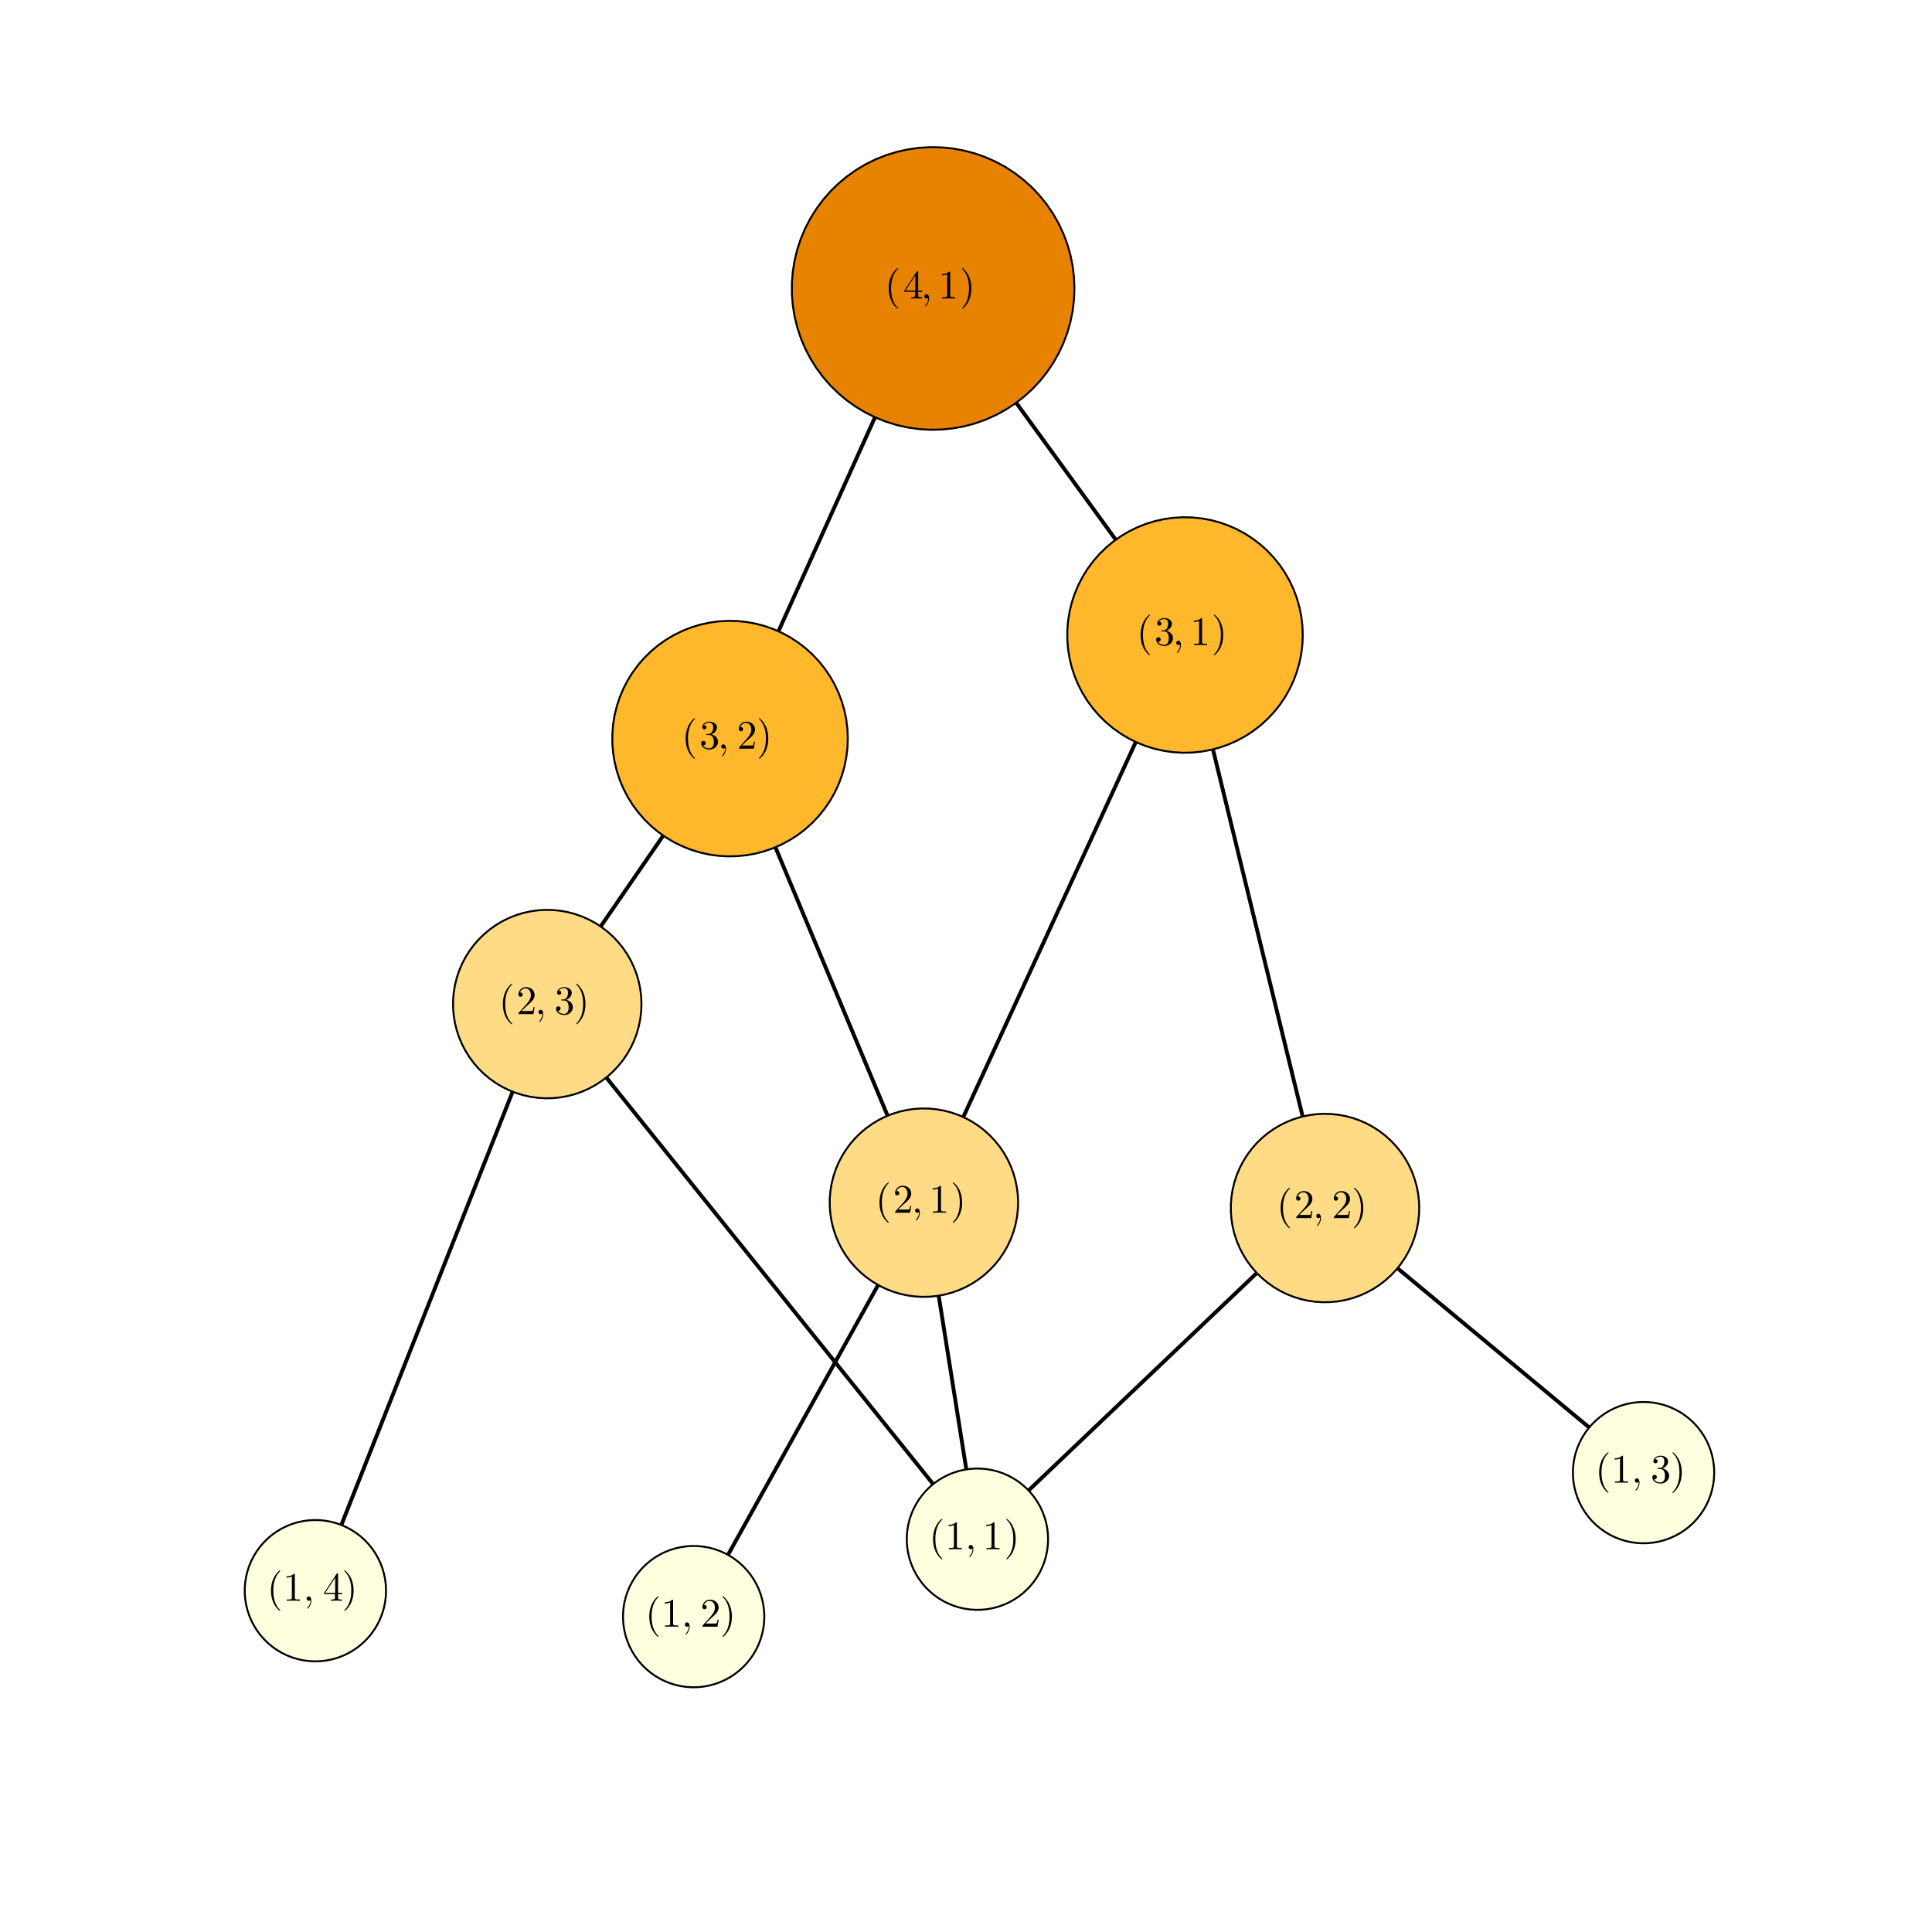 <?xml version="1.0" encoding="utf-8"?>
<svg xmlns="http://www.w3.org/2000/svg" xmlns:xlink="http://www.w3.org/1999/xlink" width="1000" height="1000" viewBox="0 0 4000 4000">
<rect x="0" y="0" width="4000" height="4000" fill="#333333" stroke="none"/>
<defs>
  <clipPath id="clip010">
    <rect x="0" y="0" width="4000" height="4000"/>
  </clipPath>
</defs>
<path clip-path="url(#clip010)" d="
M0 4000 L4000 4000 L4000 0 L0 0  Z
  " fill="#ffffff" fill-rule="evenodd" fill-opacity="1"/>
<defs>
  <clipPath id="clip011">
    <rect x="800" y="400" width="2801" height="2801"/>
  </clipPath>
</defs>
<path clip-path="url(#clip010)" d="
M102.992 3897.01 L3952.76 3897.01 L3952.76 47.244 L102.992 47.244  Z
  " fill="#ffffff" fill-rule="evenodd" fill-opacity="1"/>
<defs>
  <clipPath id="clip012">
    <rect x="102" y="47" width="3851" height="3851"/>
  </clipPath>
</defs>
<polyline clip-path="url(#clip012)" style="stroke:#000000; stroke-width:8; stroke-opacity:1; fill:none" points="
  1931.92,597.21 1949.9,621.951 1967.88,646.691 1985.86,671.432 2003.85,696.172 2021.83,720.913 2039.81,745.653 2057.79,770.394 2075.78,795.134 2093.76,819.875 
  2111.74,844.615 2129.72,869.356 2147.71,894.096 2165.69,918.837 2183.67,943.577 2201.65,968.318 2219.64,993.058 2237.62,1017.8 2255.6,1042.54 2273.58,1067.28 
  2291.57,1092.02 2309.55,1116.76 2327.53,1141.5 2345.51,1166.24 2363.5,1190.98 2381.48,1215.72 2399.46,1240.46 2417.44,1265.2 2435.43,1289.94 2453.41,1314.68 
  
  "/>
<polyline clip-path="url(#clip012)" style="stroke:#000000; stroke-width:8; stroke-opacity:1; fill:none" points="
  2442.4,1248.51 2453.41,1314.68 2393.86,1283.79 
  "/>
<polyline clip-path="url(#clip012)" style="stroke:#000000; stroke-width:8; stroke-opacity:1; fill:none" points="
  2453.41,1314.68 2435.43,1289.94 
  "/>
<polyline clip-path="url(#clip012)" style="stroke:#000000; stroke-width:8; stroke-opacity:1; fill:none" points="
  1931.92,597.21 1917.42,629.348 1902.92,661.486 1888.42,693.623 1873.92,725.761 1859.42,757.898 1844.92,790.036 1830.43,822.173 1815.93,854.311 1801.43,886.449 
  1786.93,918.586 1772.43,950.724 1757.93,982.861 1743.44,1015 1728.94,1047.14 1714.44,1079.27 1699.94,1111.41 1685.44,1143.55 1670.94,1175.69 1656.44,1207.82 
  1641.95,1239.96 1627.45,1272.1 1612.95,1304.24 1598.45,1336.37 1583.95,1368.51 1569.45,1400.65 1554.95,1432.79 1540.46,1464.93 1525.96,1497.06 1511.46,1529.2 
  
  "/>
<polyline clip-path="url(#clip012)" style="stroke:#000000; stroke-width:8; stroke-opacity:1; fill:none" points="
  1563.48,1486.85 1511.46,1529.2 1508.79,1462.17 
  "/>
<polyline clip-path="url(#clip012)" style="stroke:#000000; stroke-width:8; stroke-opacity:1; fill:none" points="
  1511.46,1529.2 1525.96,1497.06 
  "/>
<polyline clip-path="url(#clip012)" style="stroke:#000000; stroke-width:8; stroke-opacity:1; fill:none" points="
  2453.41,1314.68 2434.77,1355.21 2416.13,1395.74 2397.49,1436.27 2378.85,1476.79 2360.21,1517.32 2341.57,1557.85 2322.92,1598.37 2304.28,1638.9 2285.64,1679.43 
  2267,1719.96 2248.36,1760.48 2229.72,1801.01 2211.08,1841.54 2192.44,1882.06 2173.8,1922.59 2155.16,1963.12 2136.52,2003.65 2117.88,2044.17 2099.24,2084.7 
  2080.6,2125.23 2061.96,2165.76 2043.32,2206.28 2024.68,2246.81 2006.04,2287.34 1987.4,2327.86 1968.76,2368.39 1950.12,2408.92 1931.47,2449.45 1912.83,2489.97 
  
  "/>
<polyline clip-path="url(#clip012)" style="stroke:#000000; stroke-width:8; stroke-opacity:1; fill:none" points="
  1965.16,2448 1912.83,2489.97 1910.65,2422.93 
  "/>
<polyline clip-path="url(#clip012)" style="stroke:#000000; stroke-width:8; stroke-opacity:1; fill:none" points="
  1912.83,2489.97 1931.47,2449.45 
  "/>
<polyline clip-path="url(#clip012)" style="stroke:#000000; stroke-width:8; stroke-opacity:1; fill:none" points="
  2453.41,1314.68 2463.4,1355.6 2473.4,1396.51 2483.4,1437.42 2493.39,1478.33 2503.39,1519.24 2513.39,1560.15 2523.38,1601.06 2533.38,1641.97 2543.38,1682.88 
  2553.37,1723.79 2563.37,1764.71 2573.37,1805.62 2583.36,1846.53 2593.36,1887.44 2603.36,1928.35 2613.35,1969.26 2623.35,2010.17 2633.35,2051.08 2643.34,2091.99 
  2653.34,2132.91 2663.34,2173.82 2673.33,2214.73 2683.33,2255.64 2693.33,2296.55 2703.32,2337.46 2713.32,2378.37 2723.32,2419.28 2733.31,2460.19 2743.31,2501.1 
  
  "/>
<polyline clip-path="url(#clip012)" style="stroke:#000000; stroke-width:8; stroke-opacity:1; fill:none" points="
  2758.21,2435.7 2743.31,2501.1 2699.92,2449.94 
  "/>
<polyline clip-path="url(#clip012)" style="stroke:#000000; stroke-width:8; stroke-opacity:1; fill:none" points="
  2743.31,2501.1 2733.31,2460.19 
  "/>
<polyline clip-path="url(#clip012)" style="stroke:#000000; stroke-width:8; stroke-opacity:1; fill:none" points="
  1912.83,2489.97 1916.66,2514 1920.48,2538.02 1924.3,2562.05 1928.12,2586.07 1931.94,2610.1 1935.76,2634.13 1939.58,2658.15 1943.4,2682.18 1947.22,2706.2 
  1951.04,2730.23 1954.86,2754.25 1958.69,2778.28 1962.51,2802.3 1966.33,2826.33 1970.15,2850.36 1973.97,2874.38 1977.79,2898.41 1981.61,2922.43 1985.43,2946.46 
  1989.25,2970.48 1993.07,2994.51 1996.9,3018.53 2000.72,3042.56 2004.54,3066.59 2008.36,3090.61 2012.18,3114.64 2016,3138.66 2019.82,3162.69 2023.64,3186.71 
  
  "/>
<polyline clip-path="url(#clip012)" style="stroke:#000000; stroke-width:8; stroke-opacity:1; fill:none" points="
  2043.85,3122.75 2023.64,3186.71 1984.59,3132.17 
  "/>
<polyline clip-path="url(#clip012)" style="stroke:#000000; stroke-width:8; stroke-opacity:1; fill:none" points="
  2023.64,3186.71 2019.82,3162.69 
  "/>
<polyline clip-path="url(#clip012)" style="stroke:#000000; stroke-width:8; stroke-opacity:1; fill:none" points="
  1912.83,2489.97 1896.4,2519.53 1879.96,2549.08 1863.52,2578.63 1847.08,2608.19 1830.65,2637.74 1814.21,2667.3 1797.77,2696.85 1781.33,2726.41 1764.89,2755.96 
  1748.46,2785.51 1732.02,2815.07 1715.58,2844.62 1699.14,2874.18 1682.71,2903.73 1666.27,2933.28 1649.83,2962.84 1633.39,2992.39 1616.96,3021.95 1600.52,3051.5 
  1584.08,3081.05 1567.64,3110.61 1551.2,3140.16 1534.77,3169.72 1518.33,3199.27 1501.89,3228.83 1485.45,3258.38 1469.02,3287.93 1452.58,3317.49 1436.14,3347.04 
  
  "/>
<polyline clip-path="url(#clip012)" style="stroke:#000000; stroke-width:8; stroke-opacity:1; fill:none" points="
  1491.52,3309.19 1436.14,3347.04 1439.09,3280.02 
  "/>
<polyline clip-path="url(#clip012)" style="stroke:#000000; stroke-width:8; stroke-opacity:1; fill:none" points="
  1436.14,3347.04 1452.58,3317.49 
  "/>
<polyline clip-path="url(#clip012)" style="stroke:#000000; stroke-width:8; stroke-opacity:1; fill:none" points="
  2743.31,2501.1 2718.49,2524.75 2693.68,2548.39 2668.86,2572.03 2644.04,2595.67 2619.23,2619.31 2594.41,2642.95 2569.6,2666.6 2544.78,2690.24 2519.96,2713.88 
  2495.15,2737.52 2470.33,2761.16 2445.52,2784.8 2420.7,2808.45 2395.88,2832.09 2371.07,2855.73 2346.25,2879.37 2321.44,2903.01 2296.62,2926.65 2271.8,2950.3 
  2246.99,2973.94 2222.17,2997.58 2197.35,3021.22 2172.54,3044.86 2147.72,3068.51 2122.91,3092.15 2098.09,3115.79 2073.27,3139.43 2048.46,3163.07 2023.64,3186.71 
  
  "/>
<polyline clip-path="url(#clip012)" style="stroke:#000000; stroke-width:8; stroke-opacity:1; fill:none" points="
  2087.78,3167.05 2023.64,3186.71 2046.39,3123.61 
  "/>
<polyline clip-path="url(#clip012)" style="stroke:#000000; stroke-width:8; stroke-opacity:1; fill:none" points="
  2023.64,3186.71 2048.46,3163.07 
  "/>
<polyline clip-path="url(#clip012)" style="stroke:#000000; stroke-width:8; stroke-opacity:1; fill:none" points="
  2743.31,2501.1 2766.05,2519.99 2788.79,2538.89 2811.53,2557.78 2834.27,2576.67 2857.01,2595.56 2879.75,2614.45 2902.49,2633.34 2925.23,2652.23 2947.98,2671.12 
  2970.72,2690.01 2993.46,2708.9 3016.2,2727.79 3038.94,2746.68 3061.68,2765.57 3084.42,2784.46 3107.16,2803.35 3129.9,2822.24 3152.64,2841.13 3175.38,2860.02 
  3198.12,2878.91 3220.86,2897.8 3243.6,2916.69 3266.35,2935.58 3289.09,2954.47 3311.83,2973.36 3334.57,2992.25 3357.31,3011.14 3380.05,3030.03 3402.79,3048.92 
  
  "/>
<polyline clip-path="url(#clip012)" style="stroke:#000000; stroke-width:8; stroke-opacity:1; fill:none" points="
  3375.81,2987.51 3402.79,3048.92 3337.47,3033.66 
  "/>
<polyline clip-path="url(#clip012)" style="stroke:#000000; stroke-width:8; stroke-opacity:1; fill:none" points="
  3402.79,3048.92 3380.05,3030.03 
  "/>
<polyline clip-path="url(#clip012)" style="stroke:#000000; stroke-width:8; stroke-opacity:1; fill:none" points="
  1511.46,1529.2 1525.3,1562.33 1539.14,1595.46 1552.98,1628.59 1566.82,1661.72 1580.66,1694.85 1594.5,1727.98 1608.34,1761.11 1622.18,1794.24 1636.02,1827.37 
  1649.86,1860.5 1663.7,1893.63 1677.55,1926.76 1691.39,1959.89 1705.23,1993.02 1719.07,2026.15 1732.91,2059.28 1746.75,2092.41 1760.59,2125.54 1774.43,2158.67 
  1788.27,2191.8 1802.11,2224.93 1815.95,2258.06 1829.79,2291.19 1843.63,2324.32 1857.47,2357.45 1871.31,2390.58 1885.15,2423.71 1898.99,2456.84 1912.83,2489.97 
  
  "/>
<polyline clip-path="url(#clip012)" style="stroke:#000000; stroke-width:8; stroke-opacity:1; fill:none" points="
  1917.39,2423.05 1912.83,2489.97 1862.02,2446.17 
  "/>
<polyline clip-path="url(#clip012)" style="stroke:#000000; stroke-width:8; stroke-opacity:1; fill:none" points="
  1912.83,2489.97 1898.99,2456.84 
  "/>
<polyline clip-path="url(#clip012)" style="stroke:#000000; stroke-width:8; stroke-opacity:1; fill:none" points="
  1511.46,1529.2 1498.41,1548.15 1485.36,1567.11 1472.31,1586.06 1459.26,1605.01 1446.21,1623.97 1433.16,1642.92 1420.11,1661.87 1407.06,1680.82 1394.01,1699.78 
  1380.96,1718.73 1367.91,1737.68 1354.87,1756.64 1341.82,1775.59 1328.77,1794.54 1315.72,1813.5 1302.67,1832.45 1289.62,1851.4 1276.57,1870.36 1263.52,1889.31 
  1250.47,1908.26 1237.42,1927.21 1224.37,1946.17 1211.32,1965.12 1198.27,1984.07 1185.22,2003.03 1172.17,2021.98 1159.12,2040.93 1146.07,2059.89 1133.02,2078.84 
  
  "/>
<polyline clip-path="url(#clip012)" style="stroke:#000000; stroke-width:8; stroke-opacity:1; fill:none" points="
  1191.76,2046.43 1133.02,2078.84 1142.34,2012.41 
  "/>
<polyline clip-path="url(#clip012)" style="stroke:#000000; stroke-width:8; stroke-opacity:1; fill:none" points="
  1133.02,2078.84 1146.07,2059.89 
  "/>
<polyline clip-path="url(#clip012)" style="stroke:#000000; stroke-width:8; stroke-opacity:1; fill:none" points="
  1133.02,2078.84 1163.73,2117.04 1194.45,2155.24 1225.16,2193.45 1255.87,2231.65 1286.58,2269.85 1317.29,2308.05 1348,2346.26 1378.71,2384.46 1409.42,2422.66 
  1440.13,2460.86 1470.84,2499.07 1501.56,2537.27 1532.27,2575.47 1562.98,2613.67 1593.69,2651.88 1624.4,2690.08 1655.11,2728.28 1685.82,2766.49 1716.53,2804.69 
  1747.24,2842.89 1777.95,2881.09 1808.67,2919.3 1839.38,2957.5 1870.09,2995.7 1900.8,3033.9 1931.51,3072.11 1962.22,3110.31 1992.93,3148.51 2023.64,3186.71 
  
  "/>
<polyline clip-path="url(#clip012)" style="stroke:#000000; stroke-width:8; stroke-opacity:1; fill:none" points="
  2009.43,3121.15 2023.64,3186.71 1962.67,3158.75 
  "/>
<polyline clip-path="url(#clip012)" style="stroke:#000000; stroke-width:8; stroke-opacity:1; fill:none" points="
  2023.64,3186.71 1992.93,3148.51 
  "/>
<polyline clip-path="url(#clip012)" style="stroke:#000000; stroke-width:8; stroke-opacity:1; fill:none" points="
  1133.02,2078.84 1116.47,2120.72 1099.92,2162.6 1083.36,2204.48 1066.81,2246.36 1050.25,2288.24 1033.7,2330.12 1017.15,2371.99 1000.59,2413.87 984.038,2455.75 
  967.484,2497.63 950.93,2539.51 934.376,2581.39 917.822,2623.27 901.268,2665.15 884.714,2707.03 868.16,2748.91 851.606,2790.79 835.052,2832.67 818.498,2874.55 
  801.944,2916.43 785.39,2958.31 768.836,3000.19 752.282,3042.07 735.728,3083.95 719.174,3125.83 702.62,3167.71 686.066,3209.58 669.512,3251.46 652.958,3293.34 
  
  "/>
<polyline clip-path="url(#clip012)" style="stroke:#000000; stroke-width:8; stroke-opacity:1; fill:none" points="
  702.914,3248.57 652.958,3293.34 647.115,3226.52 
  "/>
<polyline clip-path="url(#clip012)" style="stroke:#000000; stroke-width:8; stroke-opacity:1; fill:none" points="
  652.958,3293.34 669.512,3251.46 
  "/>
<path clip-path="url(#clip012)" d="
M2224.51 597.21 L2223.59 573.964 L2220.82 550.864 L2216.22 528.057 L2209.83 505.687 L2201.68 483.896 L2191.82 462.822 L2180.33 442.597 L2167.26 423.349 L2152.7 405.201 
  L2136.75 388.267 L2119.5 372.654 L2101.06 358.46 L2081.56 345.776 L2061.11 334.682 L2039.84 325.247 L2017.9 317.532 L1995.4 311.585 L1972.51 307.444 L1949.36 305.135 
  L1926.1 304.672 L1902.87 306.059 L1879.83 309.287 L1857.12 314.335 L1834.89 321.171 L1813.26 329.753 L1792.39 340.026 L1772.39 351.924 L1753.41 365.374 L1735.56 380.289 
  L1718.94 396.575 L1703.67 414.131 L1689.85 432.843 L1677.56 452.595 L1666.87 473.261 L1657.86 494.711 L1650.58 516.809 L1645.08 539.415 L1641.4 562.386 L1639.55 585.578 
  L1639.55 608.843 L1641.4 632.035 L1645.08 655.006 L1650.58 677.612 L1657.86 699.71 L1666.87 721.16 L1677.56 741.826 L1689.85 761.578 L1703.67 780.29 L1718.94 797.845 
  L1735.56 814.132 L1753.41 829.047 L1772.39 842.496 L1792.39 854.395 L1813.26 864.668 L1834.89 873.249 L1857.12 880.086 L1879.83 885.134 L1902.87 888.362 L1926.1 889.749 
  L1949.36 889.286 L1972.51 886.977 L1995.4 882.836 L2017.9 876.889 L2039.84 869.174 L2061.11 859.739 L2081.56 848.645 L2101.06 835.96 L2119.5 821.767 L2136.75 806.154 
  L2152.7 789.219 L2167.26 771.071 L2180.33 751.824 L2191.82 731.599 L2201.68 710.524 L2209.83 688.733 L2216.22 666.364 L2220.82 643.557 L2223.59 620.457 L2224.51 597.21 
  L2224.51 597.21  Z
  " fill="#e78300" fill-rule="evenodd" fill-opacity="1"/>
<polyline clip-path="url(#clip012)" style="stroke:#000000; stroke-width:4; stroke-opacity:1; fill:none" points="
  2224.51,597.21 2223.59,573.964 2220.82,550.864 2216.22,528.057 2209.83,505.687 2201.68,483.896 2191.82,462.822 2180.33,442.597 2167.26,423.349 2152.7,405.201 
  2136.75,388.267 2119.5,372.654 2101.06,358.46 2081.56,345.776 2061.11,334.682 2039.84,325.247 2017.9,317.532 1995.4,311.585 1972.51,307.444 1949.36,305.135 
  1926.1,304.672 1902.87,306.059 1879.83,309.287 1857.12,314.335 1834.89,321.171 1813.26,329.753 1792.39,340.026 1772.39,351.924 1753.41,365.374 1735.56,380.289 
  1718.94,396.575 1703.67,414.131 1689.85,432.843 1677.56,452.595 1666.87,473.261 1657.86,494.711 1650.58,516.809 1645.08,539.415 1641.4,562.386 1639.55,585.578 
  1639.55,608.843 1641.4,632.035 1645.08,655.006 1650.58,677.612 1657.86,699.71 1666.87,721.16 1677.56,741.826 1689.85,761.578 1703.67,780.29 1718.94,797.845 
  1735.56,814.132 1753.41,829.047 1772.39,842.496 1792.39,854.395 1813.26,864.668 1834.89,873.249 1857.12,880.086 1879.83,885.134 1902.87,888.362 1926.1,889.749 
  1949.36,889.286 1972.51,886.977 1995.4,882.836 2017.9,876.889 2039.84,869.174 2061.11,859.739 2081.56,848.645 2101.06,835.96 2119.5,821.767 2136.75,806.154 
  2152.7,789.219 2167.26,771.071 2180.33,751.824 2191.82,731.599 2201.68,710.524 2209.83,688.733 2216.22,666.364 2220.82,643.557 2223.59,620.457 2224.51,597.21 
  
  "/>
<path clip-path="url(#clip012)" d="
M2697.24 1314.68 L2696.47 1295.31 L2694.16 1276.06 L2690.33 1257.06 L2685 1238.41 L2678.21 1220.26 L2670 1202.69 L2660.42 1185.84 L2649.52 1169.8 L2637.39 1154.68 
  L2624.1 1140.56 L2609.73 1127.55 L2594.36 1115.73 L2578.11 1105.16 L2561.07 1095.91 L2543.35 1088.05 L2525.06 1081.62 L2506.31 1076.66 L2487.24 1073.21 L2467.94 1071.29 
  L2448.56 1070.9 L2429.21 1072.06 L2410.01 1074.75 L2391.08 1078.95 L2372.55 1084.65 L2354.53 1091.8 L2337.13 1100.36 L2320.47 1110.28 L2304.65 1121.49 L2289.77 1133.92 
  L2275.93 1147.49 L2263.21 1162.12 L2251.69 1177.71 L2241.44 1194.17 L2232.54 1211.39 L2225.03 1229.27 L2218.96 1247.68 L2214.38 1266.52 L2211.31 1285.66 L2209.77 1304.99 
  L2209.77 1324.38 L2211.31 1343.7 L2214.38 1362.85 L2218.96 1381.69 L2225.03 1400.1 L2232.54 1417.98 L2241.44 1435.2 L2251.69 1451.66 L2263.21 1467.25 L2275.93 1481.88 
  L2289.77 1495.45 L2304.65 1507.88 L2320.47 1519.09 L2337.13 1529 L2354.53 1537.57 L2372.55 1544.72 L2391.08 1550.41 L2410.01 1554.62 L2429.21 1557.31 L2448.56 1558.47 
  L2467.94 1558.08 L2487.24 1556.16 L2506.31 1552.71 L2525.06 1547.75 L2543.35 1541.32 L2561.07 1533.46 L2578.11 1524.21 L2594.36 1513.64 L2609.73 1501.81 L2624.1 1488.8 
  L2637.39 1474.69 L2649.52 1459.57 L2660.42 1443.53 L2670 1426.67 L2678.21 1409.11 L2685 1390.95 L2690.33 1372.31 L2694.16 1353.31 L2696.47 1334.06 L2697.24 1314.68 
  L2697.24 1314.68  Z
  " fill="#ffb72c" fill-rule="evenodd" fill-opacity="1"/>
<polyline clip-path="url(#clip012)" style="stroke:#000000; stroke-width:4; stroke-opacity:1; fill:none" points="
  2697.24,1314.68 2696.47,1295.31 2694.16,1276.06 2690.33,1257.06 2685,1238.41 2678.21,1220.26 2670,1202.69 2660.42,1185.84 2649.52,1169.8 2637.39,1154.68 
  2624.1,1140.56 2609.73,1127.55 2594.36,1115.73 2578.11,1105.16 2561.07,1095.91 2543.35,1088.05 2525.06,1081.62 2506.31,1076.66 2487.24,1073.21 2467.94,1071.29 
  2448.56,1070.9 2429.21,1072.06 2410.01,1074.75 2391.08,1078.95 2372.55,1084.65 2354.53,1091.8 2337.13,1100.36 2320.47,1110.28 2304.65,1121.49 2289.77,1133.92 
  2275.93,1147.49 2263.21,1162.12 2251.69,1177.71 2241.44,1194.17 2232.54,1211.39 2225.03,1229.27 2218.96,1247.68 2214.38,1266.52 2211.31,1285.66 2209.77,1304.99 
  2209.77,1324.38 2211.31,1343.7 2214.38,1362.85 2218.96,1381.69 2225.03,1400.1 2232.54,1417.98 2241.44,1435.2 2251.69,1451.66 2263.21,1467.25 2275.93,1481.88 
  2289.77,1495.45 2304.65,1507.88 2320.47,1519.09 2337.13,1529 2354.53,1537.57 2372.55,1544.72 2391.08,1550.41 2410.01,1554.62 2429.21,1557.31 2448.56,1558.47 
  2467.94,1558.08 2487.24,1556.16 2506.31,1552.71 2525.06,1547.75 2543.35,1541.32 2561.07,1533.46 2578.11,1524.21 2594.36,1513.64 2609.73,1501.81 2624.1,1488.8 
  2637.39,1474.69 2649.52,1459.57 2660.42,1443.53 2670,1426.67 2678.21,1409.11 2685,1390.95 2690.33,1372.31 2694.16,1353.31 2696.47,1334.06 2697.24,1314.68 
  
  "/>
<path clip-path="url(#clip012)" d="
M2107.9 2489.97 L2107.28 2474.47 L2105.44 2459.07 L2102.37 2443.87 L2098.11 2428.96 L2092.68 2414.43 L2086.11 2400.38 L2078.44 2386.9 L2069.73 2374.07 L2060.02 2361.97 
  L2049.39 2350.68 L2037.89 2340.27 L2025.6 2330.81 L2012.6 2322.35 L1998.96 2314.95 L1984.79 2308.66 L1970.15 2303.52 L1955.16 2299.56 L1939.9 2296.79 L1924.46 2295.26 
  L1908.96 2294.95 L1893.47 2295.87 L1878.11 2298.02 L1862.97 2301.39 L1848.15 2305.95 L1833.73 2311.67 L1819.81 2318.52 L1806.49 2326.45 L1793.83 2335.41 L1781.93 2345.36 
  L1770.85 2356.22 L1760.67 2367.92 L1751.46 2380.39 L1743.26 2393.56 L1736.14 2407.34 L1730.13 2421.64 L1725.28 2436.37 L1721.61 2451.44 L1719.16 2466.76 L1717.92 2482.22 
  L1717.92 2497.73 L1719.16 2513.19 L1721.61 2528.5 L1725.28 2543.57 L1730.13 2558.31 L1736.14 2572.61 L1743.26 2586.38 L1751.46 2599.55 L1760.67 2612.03 L1770.85 2623.73 
  L1781.93 2634.59 L1793.83 2644.53 L1806.49 2653.5 L1819.81 2661.43 L1833.73 2668.28 L1848.15 2674 L1862.97 2678.56 L1878.11 2681.92 L1893.47 2684.07 L1908.96 2685 
  L1924.46 2684.69 L1939.9 2683.15 L1955.16 2680.39 L1970.15 2676.42 L1984.79 2671.28 L1998.96 2664.99 L2012.6 2657.6 L2025.6 2649.14 L2037.89 2639.68 L2049.39 2629.27 
  L2060.02 2617.98 L2069.73 2605.88 L2078.44 2593.05 L2086.11 2579.57 L2092.68 2565.52 L2098.11 2550.99 L2102.37 2536.07 L2105.44 2520.87 L2107.28 2505.47 L2107.9 2489.97 
  L2107.9 2489.97  Z
  " fill="#ffdb86" fill-rule="evenodd" fill-opacity="1"/>
<polyline clip-path="url(#clip012)" style="stroke:#000000; stroke-width:4; stroke-opacity:1; fill:none" points="
  2107.9,2489.97 2107.28,2474.47 2105.44,2459.07 2102.37,2443.87 2098.11,2428.96 2092.68,2414.43 2086.11,2400.38 2078.44,2386.9 2069.73,2374.07 2060.02,2361.97 
  2049.39,2350.68 2037.89,2340.27 2025.6,2330.81 2012.6,2322.35 1998.96,2314.95 1984.79,2308.66 1970.15,2303.52 1955.16,2299.56 1939.9,2296.79 1924.46,2295.26 
  1908.96,2294.95 1893.47,2295.87 1878.11,2298.02 1862.97,2301.39 1848.15,2305.95 1833.73,2311.67 1819.81,2318.52 1806.49,2326.45 1793.83,2335.41 1781.93,2345.36 
  1770.85,2356.22 1760.67,2367.92 1751.46,2380.39 1743.26,2393.56 1736.14,2407.34 1730.13,2421.64 1725.28,2436.37 1721.61,2451.44 1719.16,2466.76 1717.92,2482.22 
  1717.92,2497.73 1719.16,2513.19 1721.61,2528.5 1725.28,2543.57 1730.13,2558.31 1736.14,2572.61 1743.26,2586.38 1751.46,2599.55 1760.67,2612.03 1770.85,2623.73 
  1781.93,2634.59 1793.83,2644.53 1806.49,2653.5 1819.81,2661.43 1833.73,2668.28 1848.15,2674 1862.97,2678.56 1878.11,2681.92 1893.47,2684.07 1908.96,2685 
  1924.46,2684.69 1939.9,2683.15 1955.16,2680.39 1970.15,2676.42 1984.79,2671.28 1998.96,2664.99 2012.6,2657.6 2025.6,2649.14 2037.89,2639.68 2049.39,2629.27 
  2060.02,2617.98 2069.73,2605.88 2078.44,2593.05 2086.11,2579.57 2092.68,2565.52 2098.11,2550.99 2102.37,2536.07 2105.44,2520.87 2107.28,2505.47 2107.9,2489.97 
  
  "/>
<path clip-path="url(#clip012)" d="
M2169.94 3186.71 L2169.48 3175.09 L2168.09 3163.54 L2165.8 3152.14 L2162.6 3140.95 L2158.52 3130.06 L2153.6 3119.52 L2147.85 3109.41 L2141.31 3099.78 L2134.03 3090.71 
  L2126.06 3082.24 L2117.43 3074.44 L2108.22 3067.34 L2098.46 3061 L2088.24 3055.45 L2077.61 3050.73 L2066.63 3046.87 L2055.39 3043.9 L2043.94 3041.83 L2032.36 3040.68 
  L2020.73 3040.44 L2009.12 3041.14 L1997.6 3042.75 L1986.25 3045.28 L1975.13 3048.69 L1964.31 3052.98 L1953.88 3058.12 L1943.88 3064.07 L1934.39 3070.8 L1925.46 3078.25 
  L1917.15 3086.4 L1909.52 3095.17 L1902.61 3104.53 L1896.46 3114.41 L1891.12 3124.74 L1886.61 3135.46 L1882.98 3146.51 L1880.23 3157.82 L1878.38 3169.3 L1877.46 3180.9 
  L1877.46 3192.53 L1878.38 3204.13 L1880.23 3215.61 L1882.98 3226.91 L1886.61 3237.96 L1891.12 3248.69 L1896.46 3259.02 L1902.61 3268.9 L1909.52 3278.25 L1917.15 3287.03 
  L1925.46 3295.17 L1934.39 3302.63 L1943.88 3309.36 L1953.88 3315.31 L1964.31 3320.44 L1975.13 3324.73 L1986.25 3328.15 L1997.6 3330.68 L2009.12 3332.29 L2020.73 3332.98 
  L2032.36 3332.75 L2043.94 3331.6 L2055.39 3329.53 L2066.63 3326.55 L2077.61 3322.7 L2088.24 3317.98 L2098.46 3312.43 L2108.22 3306.09 L2117.43 3298.99 L2126.06 3291.19 
  L2134.03 3282.72 L2141.31 3273.64 L2147.85 3264.02 L2153.6 3253.91 L2158.52 3243.37 L2162.6 3232.48 L2165.8 3221.29 L2168.09 3209.89 L2169.48 3198.34 L2169.94 3186.71 
  L2169.94 3186.71  Z
  " fill="#ffffe0" fill-rule="evenodd" fill-opacity="1"/>
<polyline clip-path="url(#clip012)" style="stroke:#000000; stroke-width:4; stroke-opacity:1; fill:none" points="
  2169.94,3186.71 2169.48,3175.09 2168.09,3163.54 2165.8,3152.14 2162.6,3140.95 2158.52,3130.06 2153.6,3119.52 2147.85,3109.41 2141.31,3099.78 2134.03,3090.71 
  2126.06,3082.24 2117.43,3074.44 2108.22,3067.34 2098.46,3061 2088.24,3055.45 2077.61,3050.73 2066.63,3046.87 2055.39,3043.9 2043.94,3041.83 2032.36,3040.68 
  2020.73,3040.44 2009.12,3041.14 1997.6,3042.75 1986.25,3045.28 1975.13,3048.69 1964.31,3052.98 1953.88,3058.12 1943.88,3064.07 1934.39,3070.8 1925.46,3078.25 
  1917.15,3086.4 1909.52,3095.17 1902.61,3104.53 1896.46,3114.41 1891.12,3124.74 1886.61,3135.46 1882.98,3146.51 1880.23,3157.82 1878.38,3169.3 1877.46,3180.9 
  1877.46,3192.53 1878.38,3204.13 1880.23,3215.61 1882.98,3226.91 1886.61,3237.96 1891.12,3248.69 1896.46,3259.02 1902.61,3268.9 1909.52,3278.25 1917.15,3287.03 
  1925.46,3295.17 1934.39,3302.63 1943.88,3309.36 1953.88,3315.31 1964.31,3320.44 1975.13,3324.73 1986.25,3328.15 1997.6,3330.68 2009.12,3332.29 2020.73,3332.98 
  2032.36,3332.75 2043.94,3331.6 2055.39,3329.53 2066.63,3326.55 2077.61,3322.7 2088.24,3317.98 2098.46,3312.43 2108.22,3306.09 2117.43,3298.99 2126.06,3291.19 
  2134.03,3282.72 2141.31,3273.64 2147.85,3264.02 2153.6,3253.91 2158.52,3243.37 2162.6,3232.48 2165.8,3221.29 2168.09,3209.89 2169.48,3198.34 2169.94,3186.71 
  
  "/>
<path clip-path="url(#clip012)" d="
M1582.44 3347.04 L1581.98 3335.42 L1580.59 3323.87 L1578.29 3312.46 L1575.1 3301.28 L1571.02 3290.38 L1566.09 3279.85 L1560.34 3269.73 L1553.81 3260.11 L1546.53 3251.04 
  L1538.55 3242.57 L1529.93 3234.76 L1520.71 3227.67 L1510.96 3221.32 L1500.74 3215.78 L1490.1 3211.06 L1479.13 3207.2 L1467.88 3204.23 L1456.44 3202.16 L1444.86 3201 
  L1433.23 3200.77 L1421.62 3201.47 L1410.1 3203.08 L1398.74 3205.6 L1387.62 3209.02 L1376.81 3213.31 L1366.38 3218.45 L1356.38 3224.4 L1346.89 3231.12 L1337.96 3238.58 
  L1329.65 3246.72 L1322.02 3255.5 L1315.11 3264.86 L1308.96 3274.73 L1303.62 3285.07 L1299.11 3295.79 L1295.47 3306.84 L1292.72 3318.14 L1290.88 3329.63 L1289.96 3341.23 
  L1289.96 3352.86 L1290.88 3364.45 L1292.72 3375.94 L1295.47 3387.24 L1299.11 3398.29 L1303.62 3409.02 L1308.96 3419.35 L1315.11 3429.23 L1322.02 3438.58 L1329.65 3447.36 
  L1337.96 3455.5 L1346.89 3462.96 L1356.38 3469.68 L1366.38 3475.63 L1376.81 3480.77 L1387.62 3485.06 L1398.74 3488.48 L1410.1 3491 L1421.62 3492.62 L1433.23 3493.31 
  L1444.86 3493.08 L1456.44 3491.92 L1467.88 3489.85 L1479.13 3486.88 L1490.1 3483.02 L1500.74 3478.31 L1510.96 3472.76 L1520.71 3466.42 L1529.93 3459.32 L1538.55 3451.51 
  L1546.53 3443.05 L1553.81 3433.97 L1560.34 3424.35 L1566.09 3414.24 L1571.02 3403.7 L1575.1 3392.8 L1578.29 3381.62 L1580.59 3370.21 L1581.98 3358.67 L1582.44 3347.04 
  L1582.44 3347.04  Z
  " fill="#ffffe0" fill-rule="evenodd" fill-opacity="1"/>
<polyline clip-path="url(#clip012)" style="stroke:#000000; stroke-width:4; stroke-opacity:1; fill:none" points="
  1582.44,3347.04 1581.98,3335.42 1580.59,3323.87 1578.29,3312.46 1575.1,3301.28 1571.02,3290.38 1566.09,3279.85 1560.34,3269.73 1553.81,3260.11 1546.53,3251.04 
  1538.55,3242.57 1529.93,3234.76 1520.71,3227.67 1510.96,3221.32 1500.74,3215.78 1490.1,3211.06 1479.13,3207.2 1467.88,3204.23 1456.44,3202.16 1444.86,3201 
  1433.23,3200.77 1421.62,3201.47 1410.1,3203.08 1398.74,3205.6 1387.62,3209.02 1376.81,3213.31 1366.38,3218.45 1356.38,3224.4 1346.89,3231.12 1337.96,3238.58 
  1329.65,3246.72 1322.02,3255.5 1315.11,3264.86 1308.96,3274.73 1303.62,3285.07 1299.11,3295.79 1295.47,3306.84 1292.72,3318.14 1290.88,3329.63 1289.96,3341.23 
  1289.96,3352.86 1290.88,3364.45 1292.72,3375.94 1295.47,3387.24 1299.11,3398.29 1303.62,3409.02 1308.96,3419.35 1315.11,3429.23 1322.02,3438.58 1329.65,3447.36 
  1337.96,3455.5 1346.89,3462.96 1356.38,3469.68 1366.38,3475.63 1376.81,3480.77 1387.62,3485.06 1398.74,3488.48 1410.1,3491 1421.62,3492.62 1433.23,3493.31 
  1444.86,3493.08 1456.44,3491.92 1467.88,3489.85 1479.13,3486.88 1490.1,3483.02 1500.74,3478.31 1510.96,3472.76 1520.71,3466.42 1529.93,3459.32 1538.55,3451.51 
  1546.53,3443.05 1553.81,3433.97 1560.34,3424.35 1566.09,3414.24 1571.02,3403.7 1575.1,3392.8 1578.29,3381.62 1580.59,3370.21 1581.98,3358.67 1582.44,3347.04 
  
  "/>
<path clip-path="url(#clip012)" d="
M2938.37 2501.1 L2937.76 2485.61 L2935.91 2470.21 L2932.85 2455 L2928.58 2440.09 L2923.15 2425.56 L2916.58 2411.51 L2908.92 2398.03 L2900.2 2385.2 L2890.5 2373.1 
  L2879.86 2361.81 L2868.36 2351.4 L2856.07 2341.94 L2843.07 2333.48 L2829.44 2326.09 L2815.26 2319.8 L2800.63 2314.65 L2785.63 2310.69 L2770.37 2307.93 L2754.94 2306.39 
  L2739.43 2306.08 L2723.95 2307 L2708.59 2309.16 L2693.45 2312.52 L2678.62 2317.08 L2664.21 2322.8 L2650.29 2329.65 L2636.96 2337.58 L2624.31 2346.55 L2612.4 2356.49 
  L2601.33 2367.35 L2591.15 2379.05 L2581.93 2391.53 L2573.74 2404.69 L2566.61 2418.47 L2560.61 2432.77 L2555.75 2447.5 L2552.09 2462.57 L2549.63 2477.89 L2548.4 2493.35 
  L2548.4 2508.86 L2549.63 2524.32 L2552.09 2539.63 L2555.75 2554.71 L2560.61 2569.44 L2566.61 2583.74 L2573.74 2597.51 L2581.93 2610.68 L2591.15 2623.16 L2601.33 2634.86 
  L2612.4 2645.72 L2624.31 2655.66 L2636.96 2664.63 L2650.29 2672.56 L2664.21 2679.41 L2678.62 2685.13 L2693.45 2689.69 L2708.59 2693.05 L2723.95 2695.21 L2739.43 2696.13 
  L2754.94 2695.82 L2770.37 2694.28 L2785.63 2691.52 L2800.63 2687.56 L2815.26 2682.41 L2829.44 2676.12 L2843.07 2668.73 L2856.07 2660.27 L2868.36 2650.81 L2879.86 2640.4 
  L2890.5 2629.11 L2900.2 2617.01 L2908.92 2604.18 L2916.58 2590.7 L2923.15 2576.65 L2928.58 2562.12 L2932.85 2547.21 L2935.91 2532 L2937.76 2516.6 L2938.37 2501.1 
  L2938.37 2501.1  Z
  " fill="#ffdb86" fill-rule="evenodd" fill-opacity="1"/>
<polyline clip-path="url(#clip012)" style="stroke:#000000; stroke-width:4; stroke-opacity:1; fill:none" points="
  2938.37,2501.1 2937.76,2485.61 2935.91,2470.21 2932.85,2455 2928.58,2440.09 2923.15,2425.56 2916.58,2411.51 2908.92,2398.03 2900.2,2385.2 2890.5,2373.1 
  2879.86,2361.81 2868.36,2351.4 2856.07,2341.94 2843.07,2333.48 2829.44,2326.09 2815.26,2319.8 2800.63,2314.65 2785.63,2310.69 2770.37,2307.93 2754.94,2306.39 
  2739.43,2306.08 2723.95,2307 2708.59,2309.16 2693.45,2312.52 2678.62,2317.08 2664.21,2322.8 2650.29,2329.65 2636.96,2337.58 2624.31,2346.55 2612.4,2356.49 
  2601.33,2367.35 2591.15,2379.05 2581.93,2391.53 2573.74,2404.69 2566.61,2418.47 2560.61,2432.77 2555.75,2447.5 2552.09,2462.57 2549.63,2477.89 2548.4,2493.35 
  2548.4,2508.86 2549.63,2524.32 2552.09,2539.63 2555.75,2554.71 2560.61,2569.44 2566.61,2583.74 2573.74,2597.51 2581.93,2610.68 2591.15,2623.16 2601.33,2634.86 
  2612.4,2645.72 2624.31,2655.66 2636.96,2664.63 2650.29,2672.56 2664.21,2679.41 2678.62,2685.13 2693.45,2689.69 2708.59,2693.05 2723.95,2695.21 2739.43,2696.13 
  2754.94,2695.82 2770.37,2694.28 2785.63,2691.52 2800.63,2687.56 2815.26,2682.41 2829.44,2676.12 2843.07,2668.73 2856.07,2660.27 2868.36,2650.81 2879.86,2640.4 
  2890.5,2629.11 2900.2,2617.01 2908.92,2604.18 2916.58,2590.7 2923.15,2576.65 2928.58,2562.12 2932.85,2547.21 2935.91,2532 2937.76,2516.6 2938.37,2501.1 
  
  "/>
<path clip-path="url(#clip012)" d="
M3549.09 3048.92 L3548.63 3037.3 L3547.24 3025.75 L3544.94 3014.35 L3541.75 3003.16 L3537.67 2992.27 L3532.74 2981.73 L3526.99 2971.62 L3520.46 2961.99 L3513.18 2952.92 
  L3505.2 2944.45 L3496.58 2936.65 L3487.36 2929.55 L3477.61 2923.21 L3467.39 2917.66 L3456.75 2912.94 L3445.78 2909.09 L3434.53 2906.11 L3423.09 2904.04 L3411.51 2902.89 
  L3399.88 2902.66 L3388.27 2903.35 L3376.75 2904.96 L3365.39 2907.49 L3354.27 2910.91 L3343.46 2915.2 L3333.02 2920.33 L3323.03 2926.28 L3313.54 2933.01 L3304.61 2940.46 
  L3296.3 2948.61 L3288.67 2957.38 L3281.76 2966.74 L3275.61 2976.62 L3270.27 2986.95 L3265.76 2997.67 L3262.12 3008.72 L3259.37 3020.03 L3257.53 3031.51 L3256.61 3043.11 
  L3256.61 3054.74 L3257.53 3066.34 L3259.37 3077.82 L3262.12 3089.13 L3265.76 3100.17 L3270.27 3110.9 L3275.61 3121.23 L3281.76 3131.11 L3288.67 3140.46 L3296.3 3149.24 
  L3304.61 3157.39 L3313.54 3164.84 L3323.03 3171.57 L3333.02 3177.52 L3343.46 3182.65 L3354.27 3186.94 L3365.39 3190.36 L3376.75 3192.89 L3388.27 3194.5 L3399.88 3195.19 
  L3411.51 3194.96 L3423.09 3193.81 L3434.53 3191.74 L3445.78 3188.76 L3456.75 3184.91 L3467.39 3180.19 L3477.61 3174.64 L3487.36 3168.3 L3496.58 3161.2 L3505.2 3153.4 
  L3513.18 3144.93 L3520.46 3135.86 L3526.99 3126.23 L3532.74 3116.12 L3537.67 3105.58 L3541.75 3094.69 L3544.94 3083.5 L3547.24 3072.1 L3548.63 3060.55 L3549.09 3048.92 
  L3549.09 3048.92  Z
  " fill="#ffffe0" fill-rule="evenodd" fill-opacity="1"/>
<polyline clip-path="url(#clip012)" style="stroke:#000000; stroke-width:4; stroke-opacity:1; fill:none" points="
  3549.09,3048.92 3548.63,3037.3 3547.24,3025.75 3544.94,3014.35 3541.75,3003.16 3537.67,2992.27 3532.74,2981.73 3526.99,2971.62 3520.46,2961.99 3513.18,2952.92 
  3505.2,2944.45 3496.58,2936.65 3487.36,2929.55 3477.61,2923.21 3467.39,2917.66 3456.75,2912.94 3445.78,2909.09 3434.53,2906.11 3423.09,2904.04 3411.51,2902.89 
  3399.88,2902.66 3388.27,2903.35 3376.75,2904.96 3365.39,2907.49 3354.27,2910.91 3343.46,2915.2 3333.02,2920.33 3323.03,2926.28 3313.54,2933.01 3304.61,2940.46 
  3296.3,2948.61 3288.67,2957.38 3281.76,2966.74 3275.61,2976.62 3270.27,2986.95 3265.76,2997.67 3262.12,3008.72 3259.37,3020.03 3257.53,3031.51 3256.61,3043.11 
  3256.61,3054.74 3257.53,3066.34 3259.37,3077.82 3262.12,3089.13 3265.76,3100.17 3270.27,3110.9 3275.61,3121.23 3281.76,3131.11 3288.67,3140.46 3296.3,3149.24 
  3304.61,3157.39 3313.54,3164.84 3323.03,3171.57 3333.02,3177.52 3343.46,3182.65 3354.27,3186.94 3365.39,3190.36 3376.75,3192.89 3388.27,3194.5 3399.88,3195.19 
  3411.51,3194.96 3423.09,3193.81 3434.53,3191.74 3445.78,3188.76 3456.75,3184.91 3467.39,3180.19 3477.61,3174.64 3487.36,3168.3 3496.58,3161.2 3505.2,3153.4 
  3513.18,3144.93 3520.46,3135.86 3526.99,3126.23 3532.74,3116.12 3537.67,3105.58 3541.75,3094.69 3544.94,3083.5 3547.24,3072.1 3548.63,3060.55 3549.09,3048.92 
  
  "/>
<path clip-path="url(#clip012)" d="
M1755.29 1529.2 L1754.52 1509.83 L1752.21 1490.58 L1748.38 1471.57 L1743.05 1452.93 L1736.26 1434.77 L1728.05 1417.21 L1718.47 1400.36 L1707.58 1384.32 L1695.44 1369.19 
  L1682.15 1355.08 L1667.78 1342.07 L1652.42 1330.24 L1636.16 1319.67 L1619.12 1310.43 L1601.4 1302.56 L1583.11 1296.14 L1564.37 1291.18 L1545.29 1287.73 L1526 1285.8 
  L1506.61 1285.42 L1487.26 1286.57 L1468.06 1289.26 L1449.13 1293.47 L1430.6 1299.17 L1412.58 1306.32 L1395.18 1314.88 L1378.52 1324.8 L1362.7 1336 L1347.83 1348.43 
  L1333.98 1362 L1321.26 1376.63 L1309.74 1392.23 L1299.49 1408.69 L1290.59 1425.91 L1283.08 1443.78 L1277.02 1462.2 L1272.43 1481.04 L1269.36 1500.18 L1267.82 1519.51 
  L1267.82 1538.89 L1269.36 1558.22 L1272.43 1577.36 L1277.02 1596.2 L1283.08 1614.62 L1290.59 1632.49 L1299.49 1649.71 L1309.74 1666.17 L1321.26 1681.77 L1333.98 1696.4 
  L1347.83 1709.97 L1362.7 1722.4 L1378.52 1733.61 L1395.18 1743.52 L1412.58 1752.08 L1430.6 1759.23 L1449.13 1764.93 L1468.06 1769.14 L1487.26 1771.83 L1506.61 1772.98 
  L1526 1772.6 L1545.29 1770.67 L1564.37 1767.22 L1583.11 1762.27 L1601.4 1755.84 L1619.12 1747.97 L1636.16 1738.73 L1652.42 1728.16 L1667.78 1716.33 L1682.15 1703.32 
  L1695.44 1689.21 L1707.58 1674.08 L1718.47 1658.04 L1728.05 1641.19 L1736.26 1623.63 L1743.05 1605.47 L1748.38 1586.83 L1752.21 1567.82 L1754.52 1548.57 L1755.29 1529.2 
  L1755.29 1529.2  Z
  " fill="#ffb72c" fill-rule="evenodd" fill-opacity="1"/>
<polyline clip-path="url(#clip012)" style="stroke:#000000; stroke-width:4; stroke-opacity:1; fill:none" points="
  1755.29,1529.2 1754.52,1509.83 1752.21,1490.58 1748.38,1471.57 1743.05,1452.93 1736.26,1434.77 1728.05,1417.21 1718.47,1400.36 1707.58,1384.32 1695.44,1369.19 
  1682.15,1355.08 1667.78,1342.07 1652.42,1330.24 1636.16,1319.67 1619.12,1310.43 1601.4,1302.56 1583.11,1296.14 1564.37,1291.18 1545.29,1287.73 1526,1285.8 
  1506.61,1285.42 1487.26,1286.57 1468.06,1289.26 1449.13,1293.47 1430.6,1299.17 1412.58,1306.32 1395.18,1314.88 1378.52,1324.8 1362.7,1336 1347.83,1348.43 
  1333.98,1362 1321.26,1376.63 1309.74,1392.23 1299.49,1408.69 1290.59,1425.91 1283.08,1443.78 1277.02,1462.2 1272.43,1481.04 1269.36,1500.18 1267.82,1519.51 
  1267.82,1538.89 1269.36,1558.22 1272.43,1577.36 1277.02,1596.2 1283.08,1614.62 1290.59,1632.49 1299.49,1649.71 1309.74,1666.17 1321.26,1681.77 1333.98,1696.4 
  1347.83,1709.97 1362.7,1722.4 1378.52,1733.61 1395.18,1743.52 1412.58,1752.08 1430.6,1759.23 1449.13,1764.93 1468.06,1769.14 1487.26,1771.83 1506.61,1772.98 
  1526,1772.6 1545.29,1770.67 1564.37,1767.22 1583.11,1762.27 1601.4,1755.84 1619.12,1747.97 1636.16,1738.73 1652.42,1728.16 1667.78,1716.33 1682.15,1703.32 
  1695.44,1689.21 1707.58,1674.08 1718.47,1658.04 1728.05,1641.19 1736.26,1623.63 1743.05,1605.47 1748.38,1586.83 1752.21,1567.82 1754.52,1548.57 1755.29,1529.2 
  
  "/>
<path clip-path="url(#clip012)" d="
M1328.09 2078.84 L1327.47 2063.34 L1325.63 2047.94 L1322.56 2032.74 L1318.3 2017.82 L1312.87 2003.3 L1306.3 1989.25 L1298.63 1975.76 L1289.92 1962.93 L1280.21 1950.83 
  L1269.58 1939.54 L1258.08 1929.13 L1245.79 1919.67 L1232.79 1911.22 L1219.15 1903.82 L1204.98 1897.53 L1190.34 1892.39 L1175.35 1888.42 L1160.09 1885.66 L1144.65 1884.12 
  L1129.15 1883.81 L1113.66 1884.74 L1098.3 1886.89 L1083.16 1890.25 L1068.34 1894.81 L1053.92 1900.53 L1040 1907.38 L1026.68 1915.31 L1014.02 1924.28 L1002.12 1934.22 
  L991.041 1945.08 L980.863 1956.79 L971.647 1969.26 L963.451 1982.43 L956.327 1996.21 L950.32 2010.51 L945.469 2025.24 L941.803 2040.31 L939.346 2055.62 L938.114 2071.08 
  L938.114 2086.59 L939.346 2102.05 L941.803 2117.37 L945.469 2132.44 L950.32 2147.17 L956.327 2161.47 L963.451 2175.25 L971.647 2188.42 L980.863 2200.89 L991.041 2212.6 
  L1002.12 2223.45 L1014.02 2233.4 L1026.68 2242.36 L1040 2250.29 L1053.92 2257.14 L1068.34 2262.86 L1083.16 2267.42 L1098.3 2270.79 L1113.66 2272.94 L1129.15 2273.86 
  L1144.65 2273.56 L1160.09 2272.02 L1175.35 2269.26 L1190.34 2265.29 L1204.98 2260.15 L1219.15 2253.86 L1232.79 2246.46 L1245.79 2238.01 L1258.08 2228.54 L1269.58 2218.13 
  L1280.21 2206.84 L1289.92 2194.75 L1298.63 2181.91 L1306.3 2168.43 L1312.87 2154.38 L1318.3 2139.85 L1322.56 2124.94 L1325.63 2109.74 L1327.47 2094.34 L1328.09 2078.84 
  L1328.09 2078.84  Z
  " fill="#ffdb86" fill-rule="evenodd" fill-opacity="1"/>
<polyline clip-path="url(#clip012)" style="stroke:#000000; stroke-width:4; stroke-opacity:1; fill:none" points="
  1328.09,2078.84 1327.47,2063.34 1325.63,2047.94 1322.56,2032.74 1318.3,2017.82 1312.87,2003.3 1306.3,1989.25 1298.63,1975.76 1289.92,1962.93 1280.21,1950.83 
  1269.58,1939.54 1258.08,1929.13 1245.79,1919.67 1232.79,1911.22 1219.15,1903.82 1204.98,1897.53 1190.34,1892.39 1175.35,1888.42 1160.09,1885.66 1144.65,1884.12 
  1129.15,1883.81 1113.66,1884.74 1098.3,1886.89 1083.16,1890.25 1068.34,1894.81 1053.92,1900.53 1040,1907.38 1026.68,1915.31 1014.02,1924.28 1002.12,1934.22 
  991.041,1945.08 980.863,1956.79 971.647,1969.26 963.451,1982.43 956.327,1996.21 950.32,2010.51 945.469,2025.24 941.803,2040.31 939.346,2055.62 938.114,2071.08 
  938.114,2086.59 939.346,2102.05 941.803,2117.37 945.469,2132.44 950.32,2147.17 956.327,2161.47 963.451,2175.25 971.647,2188.42 980.863,2200.89 991.041,2212.6 
  1002.12,2223.45 1014.02,2233.4 1026.68,2242.36 1040,2250.29 1053.92,2257.14 1068.34,2262.86 1083.16,2267.42 1098.3,2270.79 1113.66,2272.94 1129.15,2273.86 
  1144.65,2273.56 1160.09,2272.02 1175.35,2269.26 1190.34,2265.29 1204.98,2260.15 1219.15,2253.86 1232.79,2246.46 1245.79,2238.01 1258.08,2228.54 1269.58,2218.13 
  1280.21,2206.84 1289.92,2194.75 1298.63,2181.91 1306.3,2168.43 1312.87,2154.38 1318.3,2139.85 1322.56,2124.94 1325.63,2109.74 1327.47,2094.34 1328.09,2078.84 
  
  "/>
<path clip-path="url(#clip012)" d="
M799.256 3293.34 L798.794 3281.72 L797.409 3270.17 L795.112 3258.77 L791.915 3247.58 L787.84 3236.69 L782.912 3226.15 L777.163 3216.04 L770.628 3206.41 L763.35 3197.34 
  L755.373 3188.87 L746.749 3181.07 L737.532 3173.97 L727.78 3167.63 L717.556 3162.08 L706.922 3157.36 L695.948 3153.5 L684.702 3150.53 L673.255 3148.46 L661.68 3147.31 
  L650.05 3147.07 L638.438 3147.77 L626.918 3149.38 L615.562 3151.91 L604.443 3155.32 L593.631 3159.61 L583.194 3164.75 L573.197 3170.7 L563.706 3177.43 L554.778 3184.88 
  L546.471 3193.03 L538.838 3201.8 L531.925 3211.16 L525.779 3221.04 L520.436 3231.37 L515.931 3242.09 L512.292 3253.14 L509.543 3264.45 L507.7 3275.93 L506.776 3287.53 
  L506.776 3299.16 L507.7 3310.76 L509.543 3322.24 L512.292 3333.54 L515.931 3344.59 L520.436 3355.32 L525.779 3365.65 L531.925 3375.53 L538.838 3384.88 L546.471 3393.66 
  L554.778 3401.8 L563.706 3409.26 L573.197 3415.99 L583.194 3421.94 L593.631 3427.07 L604.443 3431.36 L615.562 3434.78 L626.918 3437.31 L638.438 3438.92 L650.05 3439.61 
  L661.68 3439.38 L673.255 3438.23 L684.702 3436.16 L695.948 3433.18 L706.922 3429.33 L717.556 3424.61 L727.78 3419.06 L737.532 3412.72 L746.749 3405.62 L755.373 3397.82 
  L763.35 3389.35 L770.628 3380.27 L777.163 3370.65 L782.912 3360.54 L787.84 3350 L791.915 3339.11 L795.112 3327.92 L797.409 3316.52 L798.794 3304.97 L799.256 3293.34 
  L799.256 3293.34  Z
  " fill="#ffffe0" fill-rule="evenodd" fill-opacity="1"/>
<polyline clip-path="url(#clip012)" style="stroke:#000000; stroke-width:4; stroke-opacity:1; fill:none" points="
  799.256,3293.34 798.794,3281.72 797.409,3270.17 795.112,3258.77 791.915,3247.58 787.84,3236.69 782.912,3226.15 777.163,3216.04 770.628,3206.41 763.35,3197.34 
  755.373,3188.87 746.749,3181.07 737.532,3173.97 727.78,3167.63 717.556,3162.08 706.922,3157.36 695.948,3153.5 684.702,3150.53 673.255,3148.46 661.68,3147.31 
  650.05,3147.07 638.438,3147.77 626.918,3149.38 615.562,3151.91 604.443,3155.32 593.631,3159.61 583.194,3164.75 573.197,3170.7 563.706,3177.43 554.778,3184.88 
  546.471,3193.03 538.838,3201.8 531.925,3211.16 525.779,3221.04 520.436,3231.37 515.931,3242.09 512.292,3253.14 509.543,3264.45 507.7,3275.93 506.776,3287.53 
  506.776,3299.16 507.7,3310.76 509.543,3322.24 512.292,3333.54 515.931,3344.59 520.436,3355.32 525.779,3365.65 531.925,3375.53 538.838,3384.88 546.471,3393.66 
  554.778,3401.8 563.706,3409.26 573.197,3415.99 583.194,3421.94 593.631,3427.07 604.443,3431.36 615.562,3434.78 626.918,3437.31 638.438,3438.92 650.05,3439.61 
  661.68,3439.38 673.255,3438.23 684.702,3436.16 695.948,3433.18 706.922,3429.33 717.556,3424.61 727.78,3419.06 737.532,3412.72 746.749,3405.62 755.373,3397.82 
  763.35,3389.35 770.628,3380.27 777.163,3370.65 782.912,3360.54 787.84,3350 791.915,3339.11 795.112,3327.92 797.409,3316.52 798.794,3304.97 799.256,3293.34 
  
  "/>
<circle clip-path="url(#clip012)" style="fill:#e78300; stroke:none; fill-opacity:1" cx="1931.92" cy="597.21" r="2"/>
<circle clip-path="url(#clip012)" style="fill:#ffb72c; stroke:none; fill-opacity:1" cx="2453.41" cy="1314.68" r="2"/>
<circle clip-path="url(#clip012)" style="fill:#ffdb86; stroke:none; fill-opacity:1" cx="1912.83" cy="2489.97" r="2"/>
<circle clip-path="url(#clip012)" style="fill:#ffffe0; stroke:none; fill-opacity:1" cx="2023.64" cy="3186.71" r="2"/>
<circle clip-path="url(#clip012)" style="fill:#ffffe0; stroke:none; fill-opacity:1" cx="1436.14" cy="3347.04" r="2"/>
<circle clip-path="url(#clip012)" style="fill:#ffdb86; stroke:none; fill-opacity:1" cx="2743.31" cy="2501.1" r="2"/>
<circle clip-path="url(#clip012)" style="fill:#ffffe0; stroke:none; fill-opacity:1" cx="3402.79" cy="3048.92" r="2"/>
<circle clip-path="url(#clip012)" style="fill:#ffb72c; stroke:none; fill-opacity:1" cx="1511.46" cy="1529.2" r="2"/>
<circle clip-path="url(#clip012)" style="fill:#ffdb86; stroke:none; fill-opacity:1" cx="1133.02" cy="2078.84" r="2"/>
<circle clip-path="url(#clip012)" style="fill:#ffffe0; stroke:none; fill-opacity:1" cx="652.958" cy="3293.34" r="2"/>
<path clip-path="url(#clip010)" d="M 0 0 M1839.96 597.057 Q1839.96 582.875 1845.25 571.439 Q1847.51 566.643 1850.66 562.626 Q1853.82 558.609 1855.91 556.847 Q1858 555.084 1858.57 555.084 Q1859.39 555.084 1859.43 555.904 Q1859.43 556.314 1858.33 557.339 Q1844.8 571.111 1844.84 597.057 Q1844.84 623.085 1858 636.325 Q1859.43 637.76 1859.43 638.21 Q1859.43 639.03 1858.57 639.03 Q1858 639.03 1855.99 637.35 Q1853.98 635.669 1850.87 631.816 Q1847.75 627.963 1845.5 623.249 Q1839.96 611.813 1839.96 597.057 Z" fill="#000000" fill-rule="evenodd" fill-opacity="1" /><path clip-path="url(#clip010)" d="M 0 0 M1872.19 604.189 L1872.19 601.607 L1897.97 562.216 Q1898.63 561.192 1899.65 561.233 Q1900.6 561.233 1900.8 561.601 Q1901.01 561.97 1901.01 563.405 L1901.01 601.607 L1909.41 601.607 L1909.41 604.189 L1901.01 604.189 L1901.01 611.485 Q1901.01 613.904 1901.99 614.683 Q1903.02 615.461 1907.36 615.461 L1909.12 615.461 L1909.12 618.044 Q1905.68 617.798 1897.73 617.798 Q1889.82 617.798 1886.37 618.044 L1886.37 615.461 L1888.14 615.461 Q1892.48 615.461 1893.51 614.724 Q1894.53 613.945 1894.53 611.485 L1894.53 604.189 L1872.19 604.189 M1874.57 601.607 L1895.02 601.607 L1895.02 570.291 L1874.57 601.607 Z" fill="#000000" fill-rule="evenodd" fill-opacity="1" /><path clip-path="url(#clip010)" d="M 0 0 M1914.94 616.691 Q1913.75 615.338 1913.75 613.576 Q1913.75 611.813 1914.9 610.502 Q1916.09 609.149 1918.22 609.149 Q1920.72 609.149 1922.16 611.567 Q1923.59 613.945 1923.59 617.962 Q1923.59 622.307 1921.83 626.324 Q1920.07 630.381 1918.35 632.308 Q1916.62 634.234 1915.93 634.234 Q1915.11 634.234 1915.11 633.333 Q1915.11 633.005 1915.68 632.39 Q1921.71 625.914 1921.75 617.962 Q1921.75 616.691 1921.58 616.691 L1921.38 616.855 Q1919.94 618.044 1918.22 618.044 Q1916.13 618.044 1914.94 616.691 Z" fill="#000000" fill-rule="evenodd" fill-opacity="1" /><path clip-path="url(#clip010)" d="M 0 0 M1950.08 570.127 L1950.08 567.504 Q1960.16 567.504 1965.37 562.134 Q1966.8 562.134 1967.05 562.462 Q1967.29 562.79 1967.29 564.307 L1967.29 611.403 Q1967.29 613.904 1968.52 614.683 Q1969.75 615.461 1975.12 615.461 L1977.79 615.461 L1977.79 618.044 Q1974.83 617.798 1964.18 617.798 Q1953.52 617.798 1950.61 618.044 L1950.61 615.461 L1953.27 615.461 Q1958.56 615.461 1959.83 614.724 Q1961.1 613.945 1961.1 611.403 L1961.1 567.914 Q1956.72 570.127 1950.08 570.127 Z" fill="#000000" fill-rule="evenodd" fill-opacity="1" /><path clip-path="url(#clip010)" d="M 0 0 M1991.64 638.21 Q1991.64 637.801 1992.71 636.776 Q2006.23 623.003 2006.23 597.057 Q2006.23 571.029 1993.24 557.871 Q1991.64 556.355 1991.64 555.904 Q1991.64 555.084 1992.46 555.084 Q1993.03 555.084 1995.04 556.765 Q1997.09 558.445 2000.17 562.298 Q2003.28 566.151 2005.58 570.865 Q2011.11 582.301 2011.11 597.057 Q2011.11 611.239 2005.82 622.675 Q2003.57 627.471 2000.41 631.488 Q1997.26 635.505 1995.17 637.268 Q1993.07 639.03 1992.46 639.03 Q1991.64 639.03 1991.64 638.21 Z" fill="#000000" fill-rule="evenodd" fill-opacity="1" /><path clip-path="url(#clip010)" d="M 0 0 M2361.46 1314.53 Q2361.46 1300.35 2366.74 1288.91 Q2369 1284.12 2372.16 1280.1 Q2375.31 1276.08 2377.4 1274.32 Q2379.49 1272.56 2380.07 1272.56 Q2380.89 1272.56 2380.93 1273.38 Q2380.93 1273.79 2379.82 1274.81 Q2366.29 1288.58 2366.33 1314.53 Q2366.33 1340.56 2379.49 1353.8 Q2380.93 1355.23 2380.93 1355.68 Q2380.93 1356.5 2380.07 1356.5 Q2379.49 1356.5 2377.48 1354.82 Q2375.48 1353.14 2372.36 1349.29 Q2369.24 1345.44 2366.99 1340.72 Q2361.46 1329.29 2361.46 1314.53 Z" fill="#000000" fill-rule="evenodd" fill-opacity="1" /><path clip-path="url(#clip010)" d="M 0 0 M2393.68 1324.2 Q2393.68 1321.7 2395.12 1320.52 Q2396.55 1319.33 2398.4 1319.33 Q2400.32 1319.33 2401.68 1320.6 Q2403.07 1321.83 2403.07 1324 Q2403.07 1326.34 2401.43 1327.65 Q2399.83 1328.96 2397.54 1328.63 Q2399.55 1331.99 2403.23 1333.51 Q2406.96 1335.03 2410.41 1335.03 Q2414.01 1335.03 2416.93 1331.91 Q2419.88 1328.8 2419.88 1321.17 Q2419.88 1314.69 2417.33 1310.96 Q2414.83 1307.23 2409.87 1307.23 L2406.19 1307.23 Q2404.92 1307.23 2404.55 1307.11 Q2404.18 1306.99 2404.18 1306.29 Q2404.18 1305.47 2405.45 1305.31 Q2406.72 1305.31 2408.73 1305.06 Q2413.6 1304.9 2416.19 1300.68 Q2418.52 1296.74 2418.52 1291.13 Q2418.52 1286 2416.06 1283.87 Q2413.65 1281.7 2410.49 1281.7 Q2407.54 1281.7 2404.3 1282.93 Q2401.06 1284.16 2399.3 1286.9 Q2404.51 1286.9 2404.51 1291.13 Q2404.51 1292.97 2403.32 1294.2 Q2402.17 1295.39 2400.24 1295.39 Q2398.4 1295.39 2397.17 1294.24 Q2395.94 1293.05 2395.94 1291.04 Q2395.94 1286.25 2400.2 1282.93 Q2404.51 1279.61 2410.82 1279.61 Q2417.05 1279.61 2421.64 1282.89 Q2426.27 1286.17 2426.27 1291.21 Q2426.27 1296.17 2422.99 1300.23 Q2419.71 1304.28 2414.51 1305.96 Q2420.9 1307.23 2424.71 1311.58 Q2428.53 1315.88 2428.53 1321.17 Q2428.53 1327.73 2423.36 1332.57 Q2418.2 1337.36 2410.65 1337.36 Q2403.69 1337.36 2398.68 1333.59 Q2393.68 1329.82 2393.68 1324.2 Z" fill="#000000" fill-rule="evenodd" fill-opacity="1" /><path clip-path="url(#clip010)" d="M 0 0 M2436.44 1334.16 Q2435.25 1332.81 2435.25 1331.05 Q2435.25 1329.29 2436.39 1327.98 Q2437.58 1326.62 2439.71 1326.62 Q2442.21 1326.62 2443.65 1329.04 Q2445.08 1331.42 2445.08 1335.44 Q2445.08 1339.78 2443.32 1343.8 Q2441.56 1347.86 2439.84 1349.78 Q2438.12 1351.71 2437.42 1351.71 Q2436.6 1351.71 2436.6 1350.81 Q2436.6 1350.48 2437.17 1349.86 Q2443.2 1343.39 2443.24 1335.44 Q2443.24 1334.16 2443.08 1334.16 L2442.87 1334.33 Q2441.44 1335.52 2439.71 1335.52 Q2437.62 1335.52 2436.44 1334.16 Z" fill="#000000" fill-rule="evenodd" fill-opacity="1" /><path clip-path="url(#clip010)" d="M 0 0 M2471.57 1287.6 L2471.57 1284.98 Q2481.65 1284.98 2486.86 1279.61 Q2488.29 1279.61 2488.54 1279.94 Q2488.79 1280.26 2488.79 1281.78 L2488.79 1328.88 Q2488.79 1331.38 2490.01 1332.16 Q2491.24 1332.94 2496.61 1332.94 L2499.28 1332.94 L2499.28 1335.52 Q2496.33 1335.27 2485.67 1335.27 Q2475.01 1335.27 2472.1 1335.52 L2472.1 1332.94 L2474.77 1332.94 Q2480.05 1332.94 2481.33 1332.2 Q2482.6 1331.42 2482.6 1328.88 L2482.6 1285.39 Q2478.21 1287.6 2471.57 1287.6 Z" fill="#000000" fill-rule="evenodd" fill-opacity="1" /><path clip-path="url(#clip010)" d="M 0 0 M2513.13 1355.68 Q2513.13 1355.27 2514.2 1354.25 Q2527.72 1340.48 2527.72 1314.53 Q2527.72 1288.5 2514.73 1275.35 Q2513.13 1273.83 2513.13 1273.38 Q2513.13 1272.56 2513.95 1272.56 Q2514.53 1272.56 2516.53 1274.24 Q2518.58 1275.92 2521.66 1279.77 Q2524.77 1283.63 2527.07 1288.34 Q2532.6 1299.77 2532.6 1314.53 Q2532.6 1328.71 2527.31 1340.15 Q2525.06 1344.95 2521.9 1348.96 Q2518.75 1352.98 2516.66 1354.74 Q2514.57 1356.5 2513.95 1356.5 Q2513.13 1356.5 2513.13 1355.68 Z" fill="#000000" fill-rule="evenodd" fill-opacity="1" /><path clip-path="url(#clip010)" d="M 0 0 M1820.88 2489.82 Q1820.88 2475.64 1826.17 2464.2 Q1828.43 2459.41 1831.58 2455.39 Q1834.74 2451.37 1836.83 2449.61 Q1838.92 2447.85 1839.49 2447.85 Q1840.31 2447.85 1840.35 2448.67 Q1840.35 2449.08 1839.25 2450.1 Q1825.72 2463.87 1825.76 2489.82 Q1825.76 2515.85 1838.92 2529.09 Q1840.35 2530.52 1840.35 2530.97 Q1840.35 2531.79 1839.49 2531.79 Q1838.92 2531.79 1836.91 2530.11 Q1834.9 2528.43 1831.79 2524.58 Q1828.67 2520.73 1826.42 2516.01 Q1820.88 2504.58 1820.88 2489.82 Z" fill="#000000" fill-rule="evenodd" fill-opacity="1" /><path clip-path="url(#clip010)" d="M 0 0 M1853.11 2510.81 Q1853.11 2509.29 1853.23 2508.84 Q1853.4 2508.39 1854.05 2507.69 L1870.16 2489.74 Q1878.97 2479.82 1878.97 2471.17 Q1878.97 2465.55 1876.02 2461.54 Q1873.11 2457.52 1867.74 2457.52 Q1864.05 2457.52 1860.94 2459.77 Q1857.82 2462.03 1856.39 2466.05 Q1856.64 2465.96 1857.5 2465.96 Q1859.59 2465.96 1860.73 2467.28 Q1861.92 2468.59 1861.92 2470.35 Q1861.92 2472.6 1860.45 2473.71 Q1859.01 2474.78 1857.58 2474.78 Q1857 2474.78 1856.23 2474.65 Q1855.49 2474.53 1854.3 2473.38 Q1853.11 2472.19 1853.11 2470.1 Q1853.11 2464.24 1857.54 2459.57 Q1862.01 2454.9 1868.81 2454.9 Q1876.52 2454.9 1881.56 2459.49 Q1886.64 2464.04 1886.64 2471.17 Q1886.64 2473.67 1885.86 2475.97 Q1885.12 2478.22 1884.1 2479.98 Q1883.11 2481.74 1880.41 2484.57 Q1877.7 2487.4 1875.53 2489.41 Q1873.36 2491.42 1868.48 2495.68 L1859.59 2504.33 L1874.71 2504.33 Q1882.09 2504.33 1882.66 2503.67 Q1883.48 2502.49 1884.51 2496.21 L1886.64 2496.21 L1884.26 2510.81 L1853.11 2510.81 Z" fill="#000000" fill-rule="evenodd" fill-opacity="1" /><path clip-path="url(#clip010)" d="M 0 0 M1895.86 2509.45 Q1894.67 2508.1 1894.67 2506.34 Q1894.67 2504.58 1895.82 2503.26 Q1897.01 2501.91 1899.14 2501.91 Q1901.64 2501.91 1903.08 2504.33 Q1904.51 2506.71 1904.51 2510.72 Q1904.51 2515.07 1902.75 2519.09 Q1900.99 2523.14 1899.26 2525.07 Q1897.54 2527 1896.85 2527 Q1896.03 2527 1896.03 2526.09 Q1896.03 2525.77 1896.6 2525.15 Q1902.62 2518.68 1902.67 2510.72 Q1902.67 2509.45 1902.5 2509.45 L1902.3 2509.62 Q1900.86 2510.81 1899.14 2510.81 Q1897.05 2510.81 1895.86 2509.45 Z" fill="#000000" fill-rule="evenodd" fill-opacity="1" /><path clip-path="url(#clip010)" d="M 0 0 M1931 2462.89 L1931 2460.27 Q1941.08 2460.27 1946.28 2454.9 Q1947.72 2454.9 1947.97 2455.22 Q1948.21 2455.55 1948.21 2457.07 L1948.21 2504.17 Q1948.21 2506.67 1949.44 2507.44 Q1950.67 2508.22 1956.04 2508.22 L1958.7 2508.22 L1958.7 2510.81 Q1955.75 2510.56 1945.1 2510.56 Q1934.44 2510.56 1931.53 2510.81 L1931.53 2508.22 L1934.19 2508.22 Q1939.48 2508.22 1940.75 2507.49 Q1942.02 2506.71 1942.02 2504.17 L1942.02 2460.68 Q1937.64 2462.89 1931 2462.89 Z" fill="#000000" fill-rule="evenodd" fill-opacity="1" /><path clip-path="url(#clip010)" d="M 0 0 M1972.56 2530.97 Q1972.56 2530.56 1973.62 2529.54 Q1987.15 2515.77 1987.15 2489.82 Q1987.15 2463.79 1974.16 2450.63 Q1972.56 2449.12 1972.56 2448.67 Q1972.56 2447.85 1973.38 2447.85 Q1973.95 2447.85 1975.96 2449.53 Q1978.01 2451.21 1981.08 2455.06 Q1984.2 2458.91 1986.49 2463.63 Q1992.03 2475.06 1992.03 2489.82 Q1992.03 2504 1986.74 2515.44 Q1984.49 2520.23 1981.33 2524.25 Q1978.17 2528.27 1976.08 2530.03 Q1973.99 2531.79 1973.38 2531.79 Q1972.56 2531.79 1972.56 2530.97 Z" fill="#000000" fill-rule="evenodd" fill-opacity="1" /><path clip-path="url(#clip010)" d="M 0 0 M1931.69 3186.56 Q1931.69 3172.38 1936.98 3160.94 Q1939.23 3156.15 1942.39 3152.13 Q1945.55 3148.11 1947.64 3146.35 Q1949.73 3144.59 1950.3 3144.59 Q1951.12 3144.59 1951.16 3145.41 Q1951.16 3145.82 1950.05 3146.84 Q1936.53 3160.61 1936.57 3186.56 Q1936.57 3212.59 1949.73 3225.83 Q1951.16 3227.26 1951.16 3227.71 Q1951.16 3228.53 1950.3 3228.53 Q1949.73 3228.53 1947.72 3226.85 Q1945.71 3225.17 1942.59 3221.32 Q1939.48 3217.47 1937.22 3212.75 Q1931.69 3201.32 1931.69 3186.56 Z" fill="#000000" fill-rule="evenodd" fill-opacity="1" /><path clip-path="url(#clip010)" d="M 0 0 M1963.92 3159.63 L1963.92 3157.01 Q1974 3157.01 1979.21 3151.64 Q1980.64 3151.64 1980.89 3151.97 Q1981.13 3152.29 1981.13 3153.81 L1981.13 3200.91 Q1981.13 3203.41 1982.36 3204.19 Q1983.59 3204.96 1988.96 3204.96 L1991.63 3204.96 L1991.63 3207.55 Q1988.68 3207.3 1978.02 3207.3 Q1967.36 3207.3 1964.45 3207.55 L1964.45 3204.96 L1967.12 3204.96 Q1972.4 3204.96 1973.67 3204.23 Q1974.94 3203.45 1974.94 3200.91 L1974.94 3157.42 Q1970.56 3159.63 1963.92 3159.63 Z" fill="#000000" fill-rule="evenodd" fill-opacity="1" /><path clip-path="url(#clip010)" d="M 0 0 M2006.67 3206.19 Q2005.48 3204.84 2005.48 3203.08 Q2005.48 3201.32 2006.63 3200 Q2007.82 3198.65 2009.95 3198.65 Q2012.45 3198.65 2013.88 3201.07 Q2015.32 3203.45 2015.32 3207.46 Q2015.32 3211.81 2013.56 3215.83 Q2011.79 3219.88 2010.07 3221.81 Q2008.35 3223.74 2007.65 3223.74 Q2006.83 3223.74 2006.83 3222.84 Q2006.83 3222.51 2007.41 3221.89 Q2013.43 3215.42 2013.47 3207.46 Q2013.47 3206.19 2013.31 3206.19 L2013.1 3206.36 Q2011.67 3207.55 2009.95 3207.55 Q2007.86 3207.55 2006.67 3206.19 Z" fill="#000000" fill-rule="evenodd" fill-opacity="1" /><path clip-path="url(#clip010)" d="M 0 0 M2041.8 3159.63 L2041.8 3157.01 Q2051.89 3157.01 2057.09 3151.64 Q2058.53 3151.64 2058.77 3151.97 Q2059.02 3152.29 2059.02 3153.81 L2059.02 3200.91 Q2059.02 3203.41 2060.25 3204.19 Q2061.48 3204.96 2066.85 3204.96 L2069.51 3204.96 L2069.51 3207.55 Q2066.56 3207.3 2055.9 3207.3 Q2045.25 3207.3 2042.34 3207.55 L2042.34 3204.96 L2045 3204.96 Q2050.29 3204.96 2051.56 3204.23 Q2052.83 3203.45 2052.83 3200.91 L2052.83 3157.42 Q2048.44 3159.63 2041.8 3159.63 Z" fill="#000000" fill-rule="evenodd" fill-opacity="1" /><path clip-path="url(#clip010)" d="M 0 0 M2083.37 3227.71 Q2083.37 3227.3 2084.43 3226.28 Q2097.96 3212.51 2097.96 3186.56 Q2097.96 3160.53 2084.96 3147.37 Q2083.37 3145.86 2083.37 3145.41 Q2083.37 3144.59 2084.19 3144.59 Q2084.76 3144.59 2086.77 3146.27 Q2088.82 3147.95 2091.89 3151.8 Q2095.01 3155.65 2097.3 3160.37 Q2102.84 3171.8 2102.84 3186.56 Q2102.84 3200.74 2097.55 3212.18 Q2095.29 3216.97 2092.14 3220.99 Q2088.98 3225.01 2086.89 3226.77 Q2084.8 3228.53 2084.19 3228.53 Q2083.37 3228.53 2083.37 3227.71 Z" fill="#000000" fill-rule="evenodd" fill-opacity="1" /><path clip-path="url(#clip010)" d="M 0 0 M1344.19 3346.89 Q1344.19 3332.71 1349.48 3321.27 Q1351.73 3316.47 1354.89 3312.46 Q1358.04 3308.44 1360.13 3306.68 Q1362.22 3304.92 1362.8 3304.92 Q1363.62 3304.92 1363.66 3305.74 Q1363.66 3306.15 1362.55 3307.17 Q1349.03 3320.94 1349.07 3346.89 Q1349.07 3372.92 1362.22 3386.16 Q1363.66 3387.59 1363.66 3388.04 Q1363.66 3388.86 1362.8 3388.86 Q1362.22 3388.86 1360.22 3387.18 Q1358.21 3385.5 1355.09 3381.65 Q1351.98 3377.79 1349.72 3373.08 Q1344.19 3361.64 1344.19 3346.89 Z" fill="#000000" fill-rule="evenodd" fill-opacity="1" /><path clip-path="url(#clip010)" d="M 0 0 M1376.42 3319.96 L1376.42 3317.34 Q1386.5 3317.34 1391.7 3311.97 Q1393.14 3311.97 1393.39 3312.29 Q1393.63 3312.62 1393.63 3314.14 L1393.63 3361.23 Q1393.63 3363.74 1394.86 3364.51 Q1396.09 3365.29 1401.46 3365.29 L1404.12 3365.29 L1404.12 3367.87 Q1401.17 3367.63 1390.52 3367.63 Q1379.86 3367.63 1376.95 3367.87 L1376.95 3365.29 L1379.61 3365.29 Q1384.9 3365.29 1386.17 3364.55 Q1387.44 3363.78 1387.44 3361.23 L1387.44 3317.75 Q1383.06 3319.96 1376.42 3319.96 Z" fill="#000000" fill-rule="evenodd" fill-opacity="1" /><path clip-path="url(#clip010)" d="M 0 0 M1419.17 3366.52 Q1417.98 3365.17 1417.98 3363.41 Q1417.98 3361.64 1419.13 3360.33 Q1420.31 3358.98 1422.45 3358.98 Q1424.95 3358.98 1426.38 3361.4 Q1427.82 3363.78 1427.82 3367.79 Q1427.82 3372.14 1426.05 3376.15 Q1424.29 3380.21 1422.57 3382.14 Q1420.85 3384.07 1420.15 3384.07 Q1419.33 3384.07 1419.33 3383.16 Q1419.33 3382.84 1419.9 3382.22 Q1425.93 3375.74 1425.97 3367.79 Q1425.97 3366.52 1425.81 3366.52 L1425.6 3366.69 Q1424.17 3367.87 1422.45 3367.87 Q1420.36 3367.87 1419.17 3366.52 Z" fill="#000000" fill-rule="evenodd" fill-opacity="1" /><path clip-path="url(#clip010)" d="M 0 0 M1454.3 3367.87 Q1454.3 3366.36 1454.42 3365.91 Q1454.59 3365.46 1455.24 3364.76 L1471.35 3346.81 Q1480.17 3336.89 1480.17 3328.24 Q1480.17 3322.62 1477.21 3318.61 Q1474.3 3314.59 1468.93 3314.59 Q1465.25 3314.59 1462.13 3316.84 Q1459.02 3319.1 1457.58 3323.11 Q1457.83 3323.03 1458.69 3323.03 Q1460.78 3323.03 1461.93 3324.34 Q1463.11 3325.66 1463.11 3327.42 Q1463.11 3329.67 1461.64 3330.78 Q1460.2 3331.85 1458.77 3331.85 Q1458.2 3331.85 1457.42 3331.72 Q1456.68 3331.6 1455.49 3330.45 Q1454.3 3329.26 1454.3 3327.17 Q1454.3 3321.31 1458.73 3316.64 Q1463.2 3311.97 1470 3311.97 Q1477.71 3311.97 1482.75 3316.56 Q1487.83 3321.11 1487.83 3328.24 Q1487.83 3330.74 1487.05 3333.03 Q1486.31 3335.29 1485.29 3337.05 Q1484.31 3338.81 1481.6 3341.64 Q1478.9 3344.47 1476.72 3346.48 Q1474.55 3348.49 1469.67 3352.75 L1460.78 3361.4 L1475.9 3361.4 Q1483.28 3361.4 1483.85 3360.74 Q1484.67 3359.55 1485.7 3353.28 L1487.83 3353.28 L1485.45 3367.87 L1454.3 3367.87 Z" fill="#000000" fill-rule="evenodd" fill-opacity="1" /><path clip-path="url(#clip010)" d="M 0 0 M1495.86 3388.04 Q1495.86 3387.63 1496.93 3386.61 Q1510.46 3372.83 1510.46 3346.89 Q1510.46 3320.86 1497.46 3307.7 Q1495.86 3306.19 1495.86 3305.74 Q1495.86 3304.92 1496.68 3304.92 Q1497.26 3304.92 1499.27 3306.6 Q1501.32 3308.28 1504.39 3312.13 Q1507.5 3315.98 1509.8 3320.7 Q1515.33 3332.13 1515.33 3346.89 Q1515.33 3361.07 1510.05 3372.51 Q1507.79 3377.3 1504.64 3381.32 Q1501.48 3385.34 1499.39 3387.1 Q1497.3 3388.86 1496.68 3388.86 Q1495.86 3388.86 1495.86 3388.04 Z" fill="#000000" fill-rule="evenodd" fill-opacity="1" /><path clip-path="url(#clip010)" d="M 0 0 M2651.36 2500.95 Q2651.36 2486.77 2656.65 2475.33 Q2658.9 2470.54 2662.06 2466.52 Q2665.21 2462.5 2667.3 2460.74 Q2669.39 2458.98 2669.97 2458.98 Q2670.79 2458.98 2670.83 2459.8 Q2670.83 2460.21 2669.72 2461.23 Q2656.19 2475.01 2656.24 2500.95 Q2656.24 2526.98 2669.39 2540.22 Q2670.83 2541.65 2670.83 2542.1 Q2670.83 2542.92 2669.97 2542.92 Q2669.39 2542.92 2667.38 2541.24 Q2665.38 2539.56 2662.26 2535.71 Q2659.15 2531.86 2656.89 2527.14 Q2651.36 2515.71 2651.36 2500.95 Z" fill="#000000" fill-rule="evenodd" fill-opacity="1" /><path clip-path="url(#clip010)" d="M 0 0 M2683.58 2521.94 Q2683.58 2520.42 2683.71 2519.97 Q2683.87 2519.52 2684.53 2518.82 L2700.64 2500.87 Q2709.45 2490.95 2709.45 2482.3 Q2709.45 2476.69 2706.5 2472.67 Q2703.59 2468.65 2698.22 2468.65 Q2694.53 2468.65 2691.41 2470.91 Q2688.3 2473.16 2686.86 2477.18 Q2687.11 2477.1 2687.97 2477.1 Q2690.06 2477.1 2691.21 2478.41 Q2692.4 2479.72 2692.4 2481.48 Q2692.4 2483.74 2690.92 2484.84 Q2689.49 2485.91 2688.05 2485.91 Q2687.48 2485.91 2686.7 2485.79 Q2685.96 2485.66 2684.77 2484.51 Q2683.58 2483.33 2683.58 2481.24 Q2683.58 2475.37 2688.01 2470.7 Q2692.48 2466.03 2699.28 2466.03 Q2706.99 2466.03 2712.03 2470.62 Q2717.11 2475.17 2717.11 2482.3 Q2717.11 2484.8 2716.34 2487.1 Q2715.6 2489.35 2714.57 2491.11 Q2713.59 2492.88 2710.88 2495.7 Q2708.18 2498.53 2706.01 2500.54 Q2703.83 2502.55 2698.96 2506.81 L2690.06 2515.46 L2705.19 2515.46 Q2712.56 2515.46 2713.14 2514.81 Q2713.96 2513.62 2714.98 2507.35 L2717.11 2507.35 L2714.74 2521.94 L2683.58 2521.94 Z" fill="#000000" fill-rule="evenodd" fill-opacity="1" /><path clip-path="url(#clip010)" d="M 0 0 M2726.34 2520.59 Q2725.15 2519.23 2725.15 2517.47 Q2725.15 2515.71 2726.3 2514.4 Q2727.48 2513.04 2729.62 2513.04 Q2732.12 2513.04 2733.55 2515.46 Q2734.98 2517.84 2734.98 2521.86 Q2734.98 2526.2 2733.22 2530.22 Q2731.46 2534.28 2729.74 2536.2 Q2728.02 2538.13 2727.32 2538.13 Q2726.5 2538.13 2726.5 2537.23 Q2726.5 2536.9 2727.07 2536.28 Q2733.1 2529.81 2733.14 2521.86 Q2733.14 2520.59 2732.98 2520.59 L2732.77 2520.75 Q2731.34 2521.94 2729.62 2521.94 Q2727.52 2521.94 2726.34 2520.59 Z" fill="#000000" fill-rule="evenodd" fill-opacity="1" /><path clip-path="url(#clip010)" d="M 0 0 M2761.47 2521.94 Q2761.47 2520.42 2761.59 2519.97 Q2761.76 2519.52 2762.41 2518.82 L2778.52 2500.87 Q2787.33 2490.95 2787.33 2482.3 Q2787.33 2476.69 2784.38 2472.67 Q2781.47 2468.65 2776.1 2468.65 Q2772.41 2468.65 2769.3 2470.91 Q2766.18 2473.16 2764.75 2477.18 Q2765 2477.1 2765.86 2477.1 Q2767.95 2477.1 2769.09 2478.41 Q2770.28 2479.72 2770.28 2481.48 Q2770.28 2483.74 2768.81 2484.84 Q2767.37 2485.91 2765.94 2485.91 Q2765.36 2485.91 2764.59 2485.79 Q2763.85 2485.66 2762.66 2484.51 Q2761.47 2483.33 2761.47 2481.24 Q2761.47 2475.37 2765.9 2470.7 Q2770.37 2466.03 2777.17 2466.03 Q2784.88 2466.03 2789.92 2470.62 Q2795 2475.17 2795 2482.3 Q2795 2484.8 2794.22 2487.1 Q2793.48 2489.35 2792.46 2491.11 Q2791.47 2492.88 2788.77 2495.7 Q2786.06 2498.53 2783.89 2500.54 Q2781.72 2502.55 2776.84 2506.81 L2767.95 2515.46 L2783.07 2515.46 Q2790.45 2515.46 2791.02 2514.81 Q2791.84 2513.62 2792.87 2507.35 L2795 2507.35 L2792.62 2521.94 L2761.47 2521.94 Z" fill="#000000" fill-rule="evenodd" fill-opacity="1" /><path clip-path="url(#clip010)" d="M 0 0 M2803.03 2542.1 Q2803.03 2541.69 2804.1 2540.67 Q2817.63 2526.9 2817.63 2500.95 Q2817.63 2474.92 2804.63 2461.77 Q2803.03 2460.25 2803.03 2459.8 Q2803.03 2458.98 2803.85 2458.98 Q2804.43 2458.98 2806.43 2460.66 Q2808.48 2462.34 2811.56 2466.19 Q2814.67 2470.05 2816.97 2474.76 Q2822.5 2486.2 2822.5 2500.95 Q2822.5 2515.13 2817.22 2526.57 Q2814.96 2531.37 2811.8 2535.38 Q2808.65 2539.4 2806.56 2541.16 Q2804.47 2542.92 2803.85 2542.92 Q2803.03 2542.92 2803.03 2542.1 Z" fill="#000000" fill-rule="evenodd" fill-opacity="1" /><path clip-path="url(#clip010)" d="M 0 0 M3310.84 3048.77 Q3310.84 3034.59 3316.13 3023.15 Q3318.38 3018.36 3321.54 3014.34 Q3324.69 3010.32 3326.78 3008.56 Q3328.87 3006.8 3329.45 3006.8 Q3330.27 3006.8 3330.31 3007.62 Q3330.31 3008.03 3329.2 3009.05 Q3315.68 3022.83 3315.72 3048.77 Q3315.72 3074.8 3328.87 3088.04 Q3330.31 3089.47 3330.31 3089.92 Q3330.31 3090.74 3329.45 3090.74 Q3328.87 3090.74 3326.87 3089.06 Q3324.86 3087.38 3321.74 3083.53 Q3318.63 3079.68 3316.37 3074.96 Q3310.84 3063.53 3310.84 3048.77 Z" fill="#000000" fill-rule="evenodd" fill-opacity="1" /><path clip-path="url(#clip010)" d="M 0 0 M3343.07 3021.84 L3343.07 3019.22 Q3353.15 3019.22 3358.35 3013.85 Q3359.79 3013.85 3360.04 3014.18 Q3360.28 3014.5 3360.28 3016.02 L3360.28 3063.12 Q3360.28 3065.62 3361.51 3066.4 Q3362.74 3067.18 3368.11 3067.18 L3370.77 3067.18 L3370.77 3069.76 Q3367.82 3069.51 3357.17 3069.51 Q3346.51 3069.51 3343.6 3069.76 L3343.6 3067.18 L3346.26 3067.18 Q3351.55 3067.18 3352.82 3066.44 Q3354.09 3065.66 3354.09 3063.12 L3354.09 3019.63 Q3349.71 3021.84 3343.07 3021.84 Z" fill="#000000" fill-rule="evenodd" fill-opacity="1" /><path clip-path="url(#clip010)" d="M 0 0 M3385.82 3068.41 Q3384.63 3067.05 3384.63 3065.29 Q3384.63 3063.53 3385.78 3062.22 Q3386.96 3060.86 3389.1 3060.86 Q3391.6 3060.86 3393.03 3063.28 Q3394.47 3065.66 3394.47 3069.68 Q3394.47 3074.02 3392.7 3078.04 Q3390.94 3082.1 3389.22 3084.02 Q3387.5 3085.95 3386.8 3085.95 Q3385.98 3085.95 3385.98 3085.05 Q3385.98 3084.72 3386.55 3084.1 Q3392.58 3077.63 3392.62 3069.68 Q3392.62 3068.41 3392.46 3068.41 L3392.25 3068.57 Q3390.82 3069.76 3389.1 3069.76 Q3387.01 3069.76 3385.82 3068.41 Z" fill="#000000" fill-rule="evenodd" fill-opacity="1" /><path clip-path="url(#clip010)" d="M 0 0 M3420.95 3058.44 Q3420.95 3055.94 3422.39 3054.76 Q3423.82 3053.57 3425.66 3053.57 Q3427.59 3053.57 3428.94 3054.84 Q3430.34 3056.07 3430.34 3058.24 Q3430.34 3060.58 3428.7 3061.89 Q3427.1 3063.2 3424.8 3062.87 Q3426.81 3066.23 3430.5 3067.75 Q3434.23 3069.27 3437.67 3069.27 Q3441.28 3069.27 3444.19 3066.15 Q3447.14 3063.04 3447.14 3055.41 Q3447.14 3048.94 3444.6 3045.21 Q3442.1 3041.48 3437.14 3041.48 L3433.45 3041.48 Q3432.18 3041.48 3431.81 3041.35 Q3431.44 3041.23 3431.44 3040.53 Q3431.44 3039.71 3432.72 3039.55 Q3433.99 3039.55 3435.99 3039.3 Q3440.87 3039.14 3443.45 3034.92 Q3445.79 3030.98 3445.79 3025.37 Q3445.79 3020.24 3443.33 3018.11 Q3440.91 3015.94 3437.76 3015.94 Q3434.81 3015.94 3431.57 3017.17 Q3428.33 3018.4 3426.57 3021.14 Q3431.77 3021.14 3431.77 3025.37 Q3431.77 3027.21 3430.58 3028.44 Q3429.44 3029.63 3427.51 3029.63 Q3425.66 3029.63 3424.44 3028.48 Q3423.21 3027.29 3423.21 3025.28 Q3423.21 3020.49 3427.47 3017.17 Q3431.77 3013.85 3438.08 3013.85 Q3444.32 3013.85 3448.91 3017.13 Q3453.54 3020.41 3453.54 3025.45 Q3453.54 3030.41 3450.26 3034.47 Q3446.98 3038.52 3441.77 3040.2 Q3448.17 3041.48 3451.98 3045.82 Q3455.79 3050.12 3455.79 3055.41 Q3455.79 3061.97 3450.63 3066.81 Q3445.46 3071.6 3437.92 3071.6 Q3430.95 3071.6 3425.95 3067.83 Q3420.95 3064.06 3420.95 3058.44 Z" fill="#000000" fill-rule="evenodd" fill-opacity="1" /><path clip-path="url(#clip010)" d="M 0 0 M3462.51 3089.92 Q3462.51 3089.51 3463.58 3088.49 Q3477.11 3074.72 3477.11 3048.77 Q3477.11 3022.74 3464.11 3009.59 Q3462.51 3008.07 3462.51 3007.62 Q3462.51 3006.8 3463.33 3006.8 Q3463.91 3006.8 3465.92 3008.48 Q3467.97 3010.16 3471.04 3014.01 Q3474.15 3017.87 3476.45 3022.58 Q3481.98 3034.02 3481.98 3048.77 Q3481.98 3062.95 3476.7 3074.39 Q3474.44 3079.19 3471.29 3083.2 Q3468.13 3087.22 3466.04 3088.98 Q3463.95 3090.74 3463.33 3090.74 Q3462.51 3090.74 3462.51 3089.92 Z" fill="#000000" fill-rule="evenodd" fill-opacity="1" /><path clip-path="url(#clip010)" d="M 0 0 M1419.51 1529.05 Q1419.51 1514.86 1424.8 1503.43 Q1427.05 1498.63 1430.21 1494.62 Q1433.36 1490.6 1435.45 1488.84 Q1437.54 1487.07 1438.12 1487.07 Q1438.94 1487.07 1438.98 1487.89 Q1438.98 1488.3 1437.87 1489.33 Q1424.34 1503.1 1424.39 1529.05 Q1424.39 1555.08 1437.54 1568.31 Q1438.98 1569.75 1438.98 1570.2 Q1438.98 1571.02 1438.12 1571.02 Q1437.54 1571.02 1435.53 1569.34 Q1433.53 1567.66 1430.41 1563.81 Q1427.3 1559.95 1425.04 1555.24 Q1419.51 1543.8 1419.51 1529.05 Z" fill="#000000" fill-rule="evenodd" fill-opacity="1" /><path clip-path="url(#clip010)" d="M 0 0 M1451.74 1538.72 Q1451.74 1536.22 1453.17 1535.03 Q1454.6 1533.84 1456.45 1533.84 Q1458.38 1533.84 1459.73 1535.11 Q1461.12 1536.34 1461.12 1538.52 Q1461.12 1540.85 1459.48 1542.16 Q1457.88 1543.48 1455.59 1543.15 Q1457.6 1546.51 1461.29 1548.03 Q1465.02 1549.54 1468.46 1549.54 Q1472.07 1549.54 1474.98 1546.43 Q1477.93 1543.31 1477.93 1535.69 Q1477.93 1529.21 1475.39 1525.48 Q1472.89 1521.75 1467.93 1521.75 L1464.24 1521.75 Q1462.97 1521.75 1462.6 1521.63 Q1462.23 1521.51 1462.23 1520.81 Q1462.23 1519.99 1463.5 1519.82 Q1464.77 1519.82 1466.78 1519.58 Q1471.66 1519.41 1474.24 1515.19 Q1476.57 1511.26 1476.57 1505.64 Q1476.57 1500.52 1474.12 1498.39 Q1471.7 1496.21 1468.54 1496.21 Q1465.59 1496.21 1462.35 1497.44 Q1459.11 1498.67 1457.35 1501.42 Q1462.56 1501.42 1462.56 1505.64 Q1462.56 1507.49 1461.37 1508.72 Q1460.22 1509.91 1458.29 1509.91 Q1456.45 1509.91 1455.22 1508.76 Q1453.99 1507.57 1453.99 1505.56 Q1453.99 1500.76 1458.25 1497.44 Q1462.56 1494.12 1468.87 1494.12 Q1475.1 1494.12 1479.69 1497.4 Q1484.32 1500.68 1484.32 1505.72 Q1484.32 1510.68 1481.04 1514.74 Q1477.76 1518.8 1472.56 1520.48 Q1478.95 1521.75 1482.76 1526.1 Q1486.58 1530.4 1486.58 1535.69 Q1486.58 1542.25 1481.41 1547.08 Q1476.25 1551.88 1468.7 1551.88 Q1461.74 1551.88 1456.74 1548.11 Q1451.74 1544.34 1451.74 1538.72 Z" fill="#000000" fill-rule="evenodd" fill-opacity="1" /><path clip-path="url(#clip010)" d="M 0 0 M1494.49 1548.68 Q1493.3 1547.33 1493.3 1545.57 Q1493.3 1543.8 1494.45 1542.49 Q1495.63 1541.14 1497.77 1541.14 Q1500.27 1541.14 1501.7 1543.56 Q1503.14 1545.93 1503.14 1549.95 Q1503.14 1554.3 1501.37 1558.31 Q1499.61 1562.37 1497.89 1564.3 Q1496.17 1566.22 1495.47 1566.22 Q1494.65 1566.22 1494.65 1565.32 Q1494.65 1564.99 1495.22 1564.38 Q1501.25 1557.9 1501.29 1549.95 Q1501.29 1548.68 1501.13 1548.68 L1500.92 1548.85 Q1499.49 1550.03 1497.77 1550.03 Q1495.68 1550.03 1494.49 1548.68 Z" fill="#000000" fill-rule="evenodd" fill-opacity="1" /><path clip-path="url(#clip010)" d="M 0 0 M1529.62 1550.03 Q1529.62 1548.52 1529.74 1548.07 Q1529.91 1547.62 1530.56 1546.92 L1546.67 1528.97 Q1555.48 1519.05 1555.48 1510.4 Q1555.48 1504.78 1552.53 1500.76 Q1549.62 1496.75 1544.25 1496.75 Q1540.56 1496.75 1537.45 1499 Q1534.33 1501.26 1532.9 1505.27 Q1533.15 1505.19 1534.01 1505.19 Q1536.1 1505.19 1537.24 1506.5 Q1538.43 1507.81 1538.43 1509.58 Q1538.43 1511.83 1536.96 1512.94 Q1535.52 1514 1534.09 1514 Q1533.51 1514 1532.74 1513.88 Q1532 1513.76 1530.81 1512.61 Q1529.62 1511.42 1529.62 1509.33 Q1529.62 1503.47 1534.05 1498.8 Q1538.52 1494.12 1545.32 1494.12 Q1553.03 1494.12 1558.07 1498.72 Q1563.15 1503.26 1563.15 1510.4 Q1563.15 1512.9 1562.37 1515.19 Q1561.63 1517.45 1560.61 1519.21 Q1559.62 1520.97 1556.92 1523.8 Q1554.21 1526.63 1552.04 1528.64 Q1549.87 1530.65 1544.99 1534.91 L1536.1 1543.56 L1551.22 1543.56 Q1558.6 1543.56 1559.17 1542.9 Q1559.99 1541.71 1561.02 1535.44 L1563.15 1535.44 L1560.77 1550.03 L1529.62 1550.03 Z" fill="#000000" fill-rule="evenodd" fill-opacity="1" /><path clip-path="url(#clip010)" d="M 0 0 M1571.18 1570.2 Q1571.18 1569.79 1572.25 1568.77 Q1585.78 1554.99 1585.78 1529.05 Q1585.78 1503.02 1572.78 1489.86 Q1571.18 1488.34 1571.18 1487.89 Q1571.18 1487.07 1572 1487.07 Q1572.58 1487.07 1574.59 1488.75 Q1576.63 1490.44 1579.71 1494.29 Q1582.82 1498.14 1585.12 1502.86 Q1590.65 1514.29 1590.65 1529.05 Q1590.65 1543.23 1585.37 1554.67 Q1583.11 1559.46 1579.95 1563.48 Q1576.8 1567.5 1574.71 1569.26 Q1572.62 1571.02 1572 1571.02 Q1571.18 1571.02 1571.18 1570.2 Z" fill="#000000" fill-rule="evenodd" fill-opacity="1" /><path clip-path="url(#clip010)" d="M 0 0 M1041.07 2078.69 Q1041.07 2064.5 1046.36 2053.07 Q1048.61 2048.27 1051.77 2044.25 Q1054.93 2040.24 1057.02 2038.47 Q1059.11 2036.71 1059.68 2036.71 Q1060.5 2036.71 1060.54 2037.53 Q1060.54 2037.94 1059.44 2038.97 Q1045.91 2052.74 1045.95 2078.69 Q1045.95 2104.71 1059.11 2117.95 Q1060.54 2119.39 1060.54 2119.84 Q1060.54 2120.66 1059.68 2120.66 Q1059.11 2120.66 1057.1 2118.98 Q1055.09 2117.3 1051.98 2113.44 Q1048.86 2109.59 1046.61 2104.88 Q1041.07 2093.44 1041.07 2078.69 Z" fill="#000000" fill-rule="evenodd" fill-opacity="1" /><path clip-path="url(#clip010)" d="M 0 0 M1073.3 2099.67 Q1073.3 2098.16 1073.42 2097.7 Q1073.59 2097.25 1074.24 2096.56 L1090.35 2078.6 Q1099.16 2068.68 1099.16 2060.04 Q1099.16 2054.42 1096.21 2050.4 Q1093.3 2046.39 1087.93 2046.39 Q1084.24 2046.39 1081.13 2048.64 Q1078.01 2050.89 1076.58 2054.91 Q1076.83 2054.83 1077.69 2054.83 Q1079.78 2054.83 1080.92 2056.14 Q1082.11 2057.45 1082.11 2059.22 Q1082.11 2061.47 1080.64 2062.58 Q1079.2 2063.64 1077.77 2063.64 Q1077.19 2063.64 1076.42 2063.52 Q1075.68 2063.4 1074.49 2062.25 Q1073.3 2061.06 1073.3 2058.97 Q1073.3 2053.11 1077.73 2048.44 Q1082.19 2043.76 1089 2043.76 Q1096.7 2043.76 1101.75 2048.35 Q1106.83 2052.9 1106.83 2060.04 Q1106.83 2062.54 1106.05 2064.83 Q1105.31 2067.09 1104.29 2068.85 Q1103.3 2070.61 1100.6 2073.44 Q1097.89 2076.27 1095.72 2078.28 Q1093.55 2080.28 1088.67 2084.55 L1079.78 2093.2 L1094.9 2093.2 Q1102.28 2093.2 1102.85 2092.54 Q1103.67 2091.35 1104.7 2085.08 L1106.83 2085.08 L1104.45 2099.67 L1073.3 2099.67 Z" fill="#000000" fill-rule="evenodd" fill-opacity="1" /><path clip-path="url(#clip010)" d="M 0 0 M1116.05 2098.32 Q1114.86 2096.97 1114.86 2095.2 Q1114.86 2093.44 1116.01 2092.13 Q1117.2 2090.78 1119.33 2090.78 Q1121.83 2090.78 1123.27 2093.2 Q1124.7 2095.57 1124.7 2099.59 Q1124.7 2103.93 1122.94 2107.95 Q1121.17 2112.01 1119.45 2113.94 Q1117.73 2115.86 1117.03 2115.86 Q1116.22 2115.86 1116.22 2114.96 Q1116.22 2114.63 1116.79 2114.02 Q1122.81 2107.54 1122.86 2099.59 Q1122.86 2098.32 1122.69 2098.32 L1122.49 2098.48 Q1121.05 2099.67 1119.33 2099.67 Q1117.24 2099.67 1116.05 2098.32 Z" fill="#000000" fill-rule="evenodd" fill-opacity="1" /><path clip-path="url(#clip010)" d="M 0 0 M1151.19 2088.36 Q1151.19 2085.86 1152.62 2084.67 Q1154.05 2083.48 1155.9 2083.48 Q1157.83 2083.48 1159.18 2084.75 Q1160.57 2085.98 1160.57 2088.15 Q1160.57 2090.49 1158.93 2091.8 Q1157.33 2093.11 1155.04 2092.79 Q1157.05 2096.15 1160.74 2097.66 Q1164.47 2099.18 1167.91 2099.18 Q1171.52 2099.18 1174.43 2096.06 Q1177.38 2092.95 1177.38 2085.33 Q1177.38 2078.85 1174.84 2075.12 Q1172.34 2071.39 1167.38 2071.39 L1163.69 2071.39 Q1162.42 2071.39 1162.05 2071.27 Q1161.68 2071.14 1161.68 2070.45 Q1161.68 2069.63 1162.95 2069.46 Q1164.22 2069.46 1166.23 2069.22 Q1171.11 2069.05 1173.69 2064.83 Q1176.03 2060.9 1176.03 2055.28 Q1176.03 2050.16 1173.57 2048.03 Q1171.15 2045.85 1167.99 2045.85 Q1165.04 2045.85 1161.8 2047.08 Q1158.56 2048.31 1156.8 2051.06 Q1162.01 2051.06 1162.01 2055.28 Q1162.01 2057.12 1160.82 2058.35 Q1159.67 2059.54 1157.74 2059.54 Q1155.9 2059.54 1154.67 2058.4 Q1153.44 2057.21 1153.44 2055.2 Q1153.44 2050.4 1157.7 2047.08 Q1162.01 2043.76 1168.32 2043.76 Q1174.55 2043.76 1179.14 2047.04 Q1183.77 2050.32 1183.77 2055.36 Q1183.77 2060.32 1180.49 2064.38 Q1177.21 2068.44 1172.01 2070.12 Q1178.4 2071.39 1182.21 2075.73 Q1186.03 2080.04 1186.03 2085.33 Q1186.03 2091.88 1180.86 2096.72 Q1175.7 2101.52 1168.16 2101.52 Q1161.19 2101.52 1156.19 2097.75 Q1151.19 2093.97 1151.19 2088.36 Z" fill="#000000" fill-rule="evenodd" fill-opacity="1" /><path clip-path="url(#clip010)" d="M 0 0 M1192.75 2119.84 Q1192.75 2119.43 1193.81 2118.4 Q1207.34 2104.63 1207.34 2078.69 Q1207.34 2052.66 1194.35 2039.5 Q1192.75 2037.98 1192.75 2037.53 Q1192.75 2036.71 1193.57 2036.71 Q1194.14 2036.71 1196.15 2038.39 Q1198.2 2040.07 1201.27 2043.93 Q1204.39 2047.78 1206.68 2052.49 Q1212.22 2063.93 1212.22 2078.69 Q1212.22 2092.87 1206.93 2104.3 Q1204.68 2109.1 1201.52 2113.12 Q1198.36 2117.13 1196.27 2118.9 Q1194.18 2120.66 1193.57 2120.66 Q1192.75 2120.66 1192.75 2119.84 Z" fill="#000000" fill-rule="evenodd" fill-opacity="1" /><path clip-path="url(#clip010)" d="M 0 0 M561.007 3293.19 Q561.007 3279.01 566.295 3267.57 Q568.549 3262.78 571.705 3258.76 Q574.862 3254.74 576.952 3252.98 Q579.042 3251.22 579.616 3251.22 Q580.436 3251.22 580.477 3252.04 Q580.477 3252.45 579.37 3253.47 Q565.844 3267.24 565.885 3293.19 Q565.885 3319.22 579.042 3332.46 Q580.477 3333.89 580.477 3334.34 Q580.477 3335.16 579.616 3335.16 Q579.042 3335.16 577.034 3333.48 Q575.026 3331.8 571.91 3327.95 Q568.795 3324.1 566.541 3319.38 Q561.007 3307.95 561.007 3293.19 Z" fill="#000000" fill-rule="evenodd" fill-opacity="1" /><path clip-path="url(#clip010)" d="M 0 0 M593.234 3266.26 L593.234 3263.64 Q603.318 3263.64 608.523 3258.27 Q609.958 3258.27 610.204 3258.6 Q610.45 3258.92 610.45 3260.44 L610.45 3307.54 Q610.45 3310.04 611.68 3310.82 Q612.909 3311.59 618.279 3311.59 L620.943 3311.59 L620.943 3314.18 Q617.992 3313.93 607.335 3313.93 Q596.677 3313.93 593.767 3314.18 L593.767 3311.59 L596.432 3311.59 Q601.719 3311.59 602.99 3310.86 Q604.26 3310.08 604.26 3307.54 L604.26 3264.05 Q599.875 3266.26 593.234 3266.26 Z" fill="#000000" fill-rule="evenodd" fill-opacity="1" /><path clip-path="url(#clip010)" d="M 0 0 M635.986 3312.82 Q634.797 3311.47 634.797 3309.71 Q634.797 3307.95 635.945 3306.63 Q637.133 3305.28 639.265 3305.28 Q641.765 3305.28 643.2 3307.7 Q644.634 3310.08 644.634 3314.1 Q644.634 3318.44 642.872 3322.46 Q641.109 3326.51 639.388 3328.44 Q637.666 3330.37 636.969 3330.37 Q636.15 3330.37 636.15 3329.47 Q636.15 3329.14 636.723 3328.52 Q642.749 3322.05 642.79 3314.1 Q642.79 3312.82 642.626 3312.82 L642.421 3312.99 Q640.986 3314.18 639.265 3314.18 Q637.174 3314.18 635.986 3312.82 Z" fill="#000000" fill-rule="evenodd" fill-opacity="1" /><path clip-path="url(#clip010)" d="M 0 0 M671.12 3300.32 L671.12 3297.74 L696.902 3258.35 Q697.558 3257.32 698.583 3257.37 Q699.525 3257.37 699.73 3257.73 Q699.935 3258.1 699.935 3259.54 L699.935 3297.74 L708.338 3297.74 L708.338 3300.32 L699.935 3300.32 L699.935 3307.62 Q699.935 3310.04 700.919 3310.82 Q701.944 3311.59 706.289 3311.59 L708.051 3311.59 L708.051 3314.18 Q704.608 3313.93 696.656 3313.93 Q688.745 3313.93 685.302 3314.18 L685.302 3311.59 L687.065 3311.59 Q691.41 3311.59 692.434 3310.86 Q693.459 3310.08 693.459 3307.62 L693.459 3300.32 L671.12 3300.32 M673.497 3297.74 L693.951 3297.74 L693.951 3266.42 L673.497 3297.74 Z" fill="#000000" fill-rule="evenodd" fill-opacity="1" /><path clip-path="url(#clip010)" d="M 0 0 M712.682 3334.34 Q712.682 3333.93 713.748 3332.91 Q727.275 3319.14 727.275 3293.19 Q727.275 3267.16 714.281 3254 Q712.682 3252.49 712.682 3252.04 Q712.682 3251.22 713.502 3251.22 Q714.076 3251.22 716.084 3252.9 Q718.134 3254.58 721.208 3258.43 Q724.323 3262.28 726.619 3267 Q732.152 3278.43 732.152 3293.19 Q732.152 3307.37 726.865 3318.81 Q724.61 3323.6 721.454 3327.62 Q718.298 3331.64 716.207 3333.4 Q714.117 3335.16 713.502 3335.16 Q712.682 3335.16 712.682 3334.34 Z" fill="#000000" fill-rule="evenodd" fill-opacity="1" /></svg>
